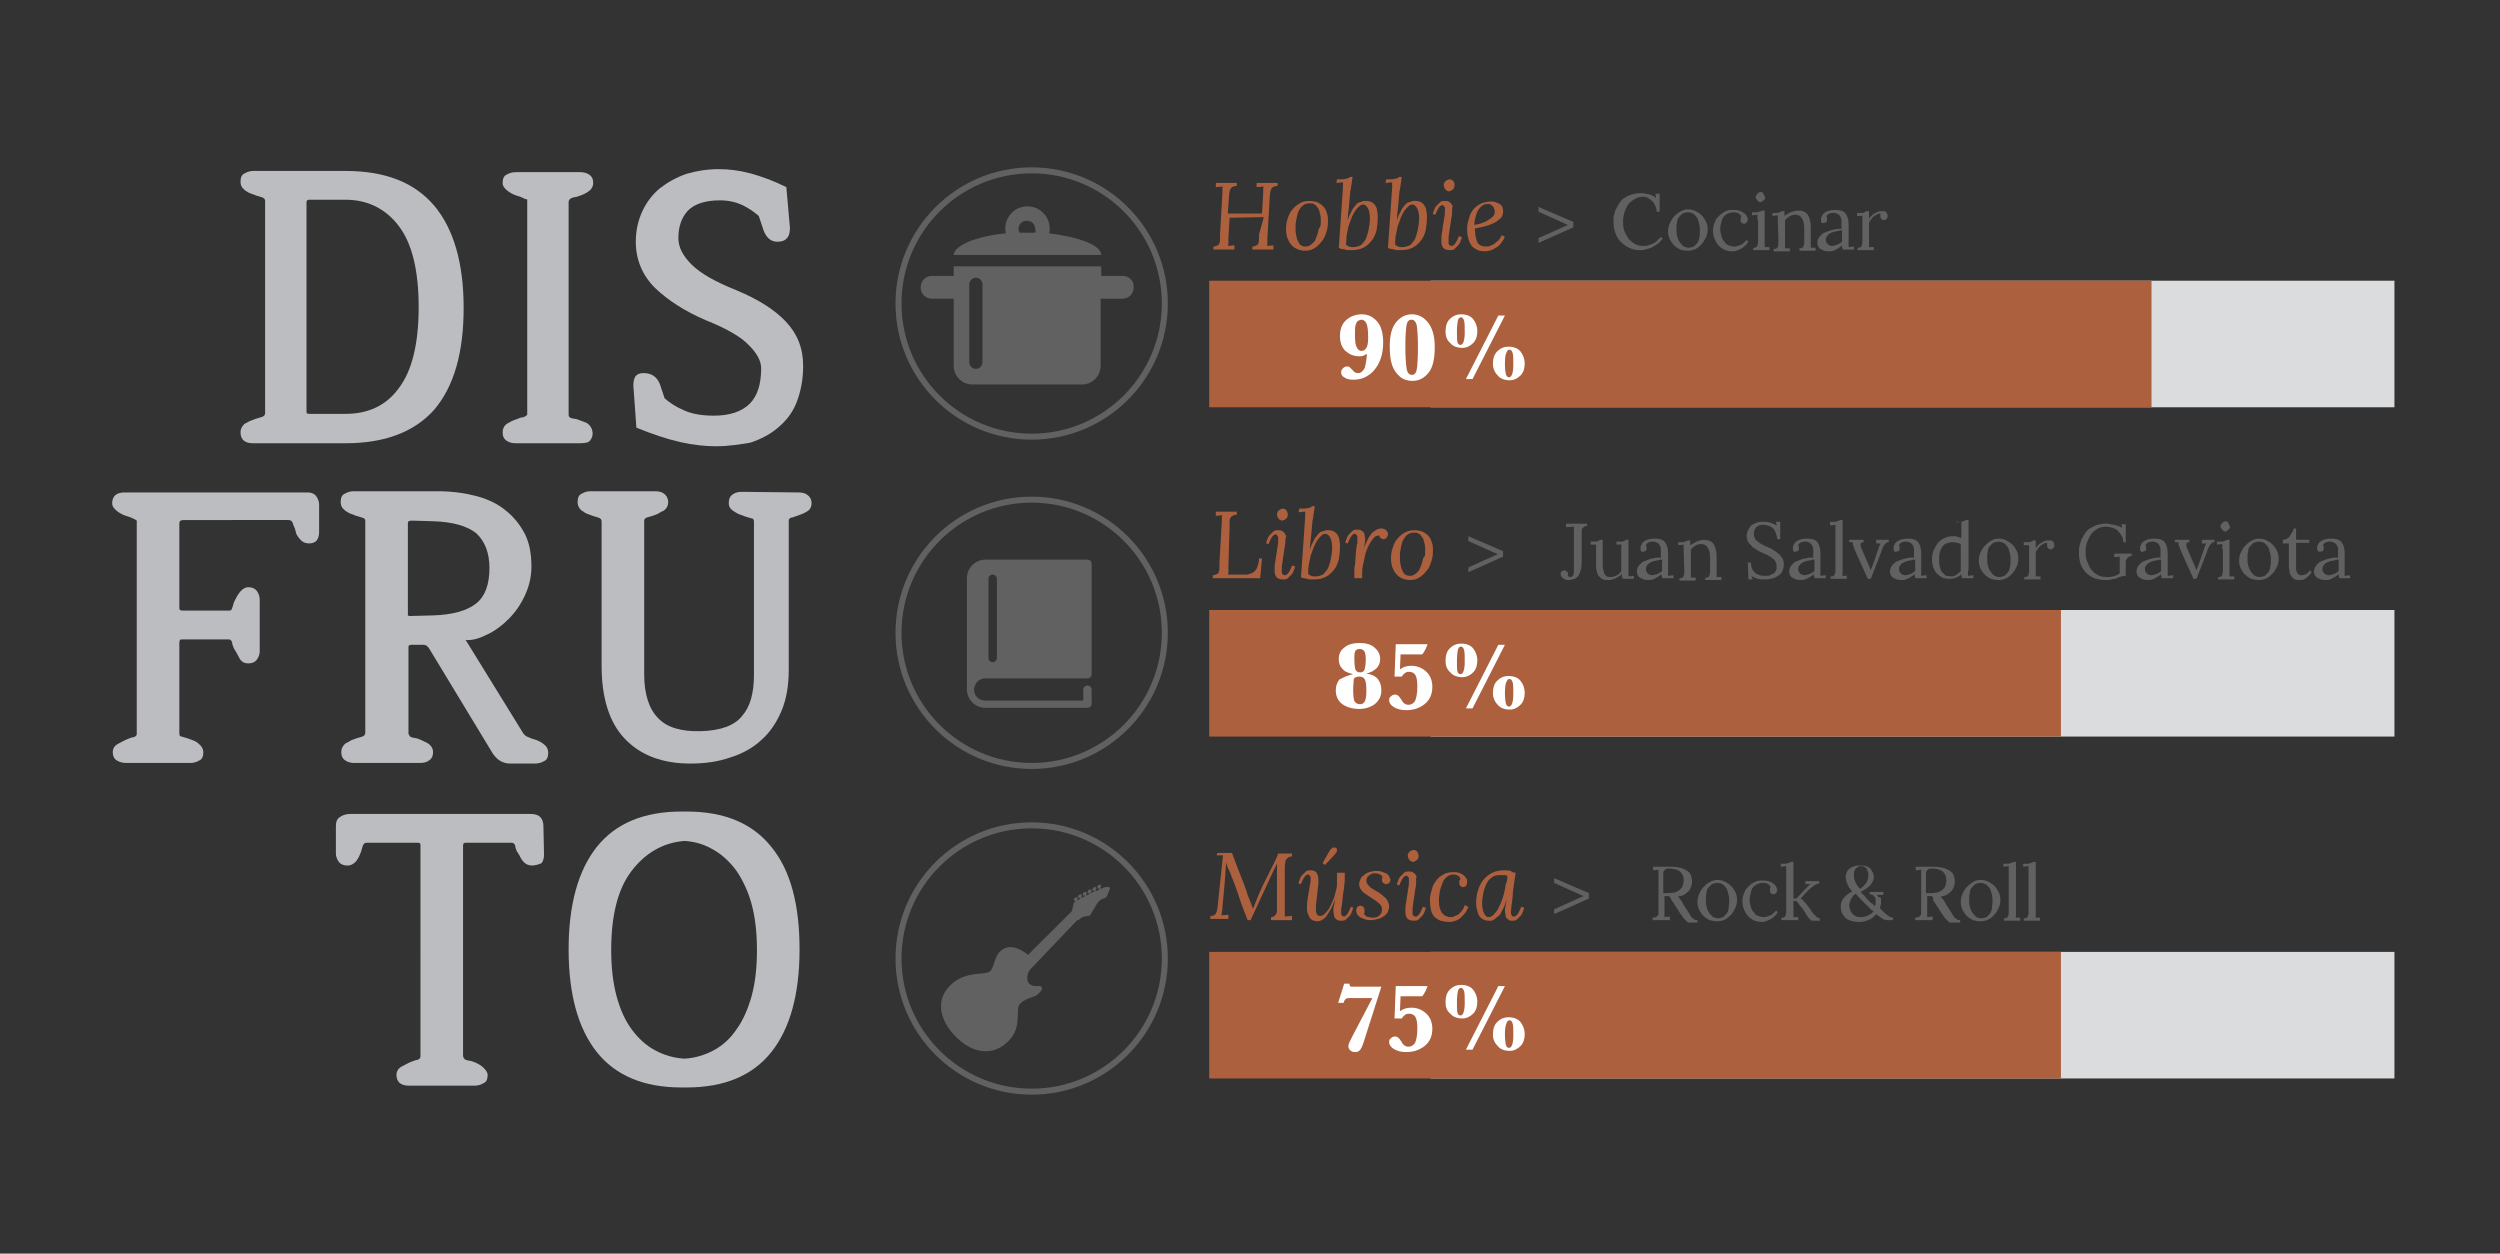 <?xml version="1.0" encoding="utf-8"?>
<!-- Generator: Adobe Illustrator 18.1.0, SVG Export Plug-In . SVG Version: 6.00 Build 0)  -->
<!DOCTYPE svg PUBLIC "-//W3C//DTD SVG 1.1//EN" "http://www.w3.org/Graphics/SVG/1.1/DTD/svg11.dtd">
<svg version="1.1" id="Capa_1" xmlns="http://www.w3.org/2000/svg" xmlns:xlink="http://www.w3.org/1999/xlink" x="0px" y="0px"
	 viewBox="0 0 416.8 209" enable-background="new 0 0 416.8 209" xml:space="preserve">
<rect x="0" y="0" width="416.8" height="209" fill="#333333" stroke="none"/>
<g>
	<g>
		<rect x="238.5" y="46.8" fill="#DBDCDE" width="160.7" height="21.1"/>
		<g>
			<circle fill="none" stroke="#616161" stroke-miterlimit="10" cx="172" cy="105.5" r="22.2"/>
			<g>
				<defs>
					<rect id="SVGID_1_" x="161.2" y="93.3" width="21.1" height="24.9"/>
				</defs>
				<clipPath id="SVGID_2_">
					<use xlink:href="#SVGID_1_"  overflow="visible"/>
				</clipPath>
				<path clip-path="url(#SVGID_2_)" fill="#616161" d="M164.3,113.1h16.9c0.1,0,0.1,0,0.1,0c0,0,0,0,0,0c0.4,0,0.7-0.3,0.7-0.7V94
					c0-0.4-0.3-0.7-0.7-0.7h-17c-1.7,0-3.1,1.4-3.1,3.1c0,0,0,0,0,0.1c0,1.6,0,16.3,0,18.3c0,0,0,0.1,0,0.1c0,1.7,1.3,3,2.9,3.1
					c0,0,0.1,0,0.1,0h17.1c0.4,0,0.7-0.3,0.7-0.7V115c0-0.4-0.3-0.7-0.7-0.7c-0.4,0-0.7,0.3-0.7,0.7v1.8h-16.4c-1,0-1.8-0.8-1.8-1.8
					c0,0,0,0,0,0c0,0,0-0.1,0-0.1C162.5,113.8,163.3,113.1,164.3,113.1 M164.8,96.5c0-0.4,0.3-0.7,0.7-0.7c0.4,0,0.7,0.3,0.7,0.7
					v13.2c0,0.4-0.3,0.7-0.7,0.7c-0.4,0-0.7-0.3-0.7-0.7V96.5z"/>
			</g>
		</g>
		<g>
			<circle fill="none" stroke="#616161" stroke-miterlimit="10" cx="172" cy="159.8" r="22.2"/>
			<path fill-rule="evenodd" clip-rule="evenodd" fill="#616161" d="M171.4,159.2c-1-0.8-2.5-1.7-3.9-1.1c-1.8,0.8-1.6,3-2.4,3.8
				c-0.8,0.8-4.1-0.2-6.7,2.4c-2.6,2.6-1.6,6,1,8.6c2.7,2.7,6.1,3.3,8.7,0.7c2.5-2.5,1-5.3,2-6.3c1-1,2.5-1,3-1.6
				c0.6-0.6,0.8-0.9,0.5-1.2c-0.3-0.3-1.2,0.2-2-0.5c-0.5-0.5-0.4-1.4,0-2.2l8-8.4c0.1,0,0.2,0,0.2,0c0.3-0.3,0.5-0.4,0.9-0.6
				c0.5-0.1,0.9,0,1.1-0.3l1-1.7c0.6-1.1,1.6-1,1.7-1.3l0.5-1.2c0.2-0.4-0.2-0.5-0.6-0.4c-0.2,0-0.5,0.1-0.9,0.3l-0.1-0.2
				c0.1,0,0.1-0.1,0.2-0.2l-0.1-0.3c-0.1,0-0.3-0.1-0.6,0.3l0.1,0.3c0.1,0,0.1,0,0.2,0l0.1,0.2c-0.2,0.1-0.4,0.2-0.6,0.3l-0.1-0.2
				c0.1,0,0.1-0.1,0.2-0.2l-0.1-0.3c-0.1,0-0.3-0.1-0.6,0.3l0.1,0.3c0.1,0,0.1,0,0.2,0l0.1,0.1c-0.2,0.1-0.4,0.2-0.6,0.3l-0.1-0.1
				c0.1,0,0.1-0.1,0.2-0.2l-0.1-0.3c-0.1,0-0.3-0.1-0.6,0.3l0.1,0.3c0.1,0,0.1,0,0.2,0l0.1,0.1c-0.2,0.1-0.4,0.2-0.6,0.3l-0.1-0.1
				c0.1,0,0.1-0.1,0.2-0.2l-0.1-0.3c-0.1,0-0.3-0.1-0.6,0.3l0.1,0.3c0.1,0,0.1,0,0.2,0l0.1,0.1c-0.2,0.1-0.4,0.2-0.6,0.3l-0.1-0.1
				c0.1,0,0.1-0.1,0.2-0.2l-0.1-0.3c-0.1,0-0.3-0.1-0.6,0.3l0.1,0.3c0.1,0,0.1,0,0.2,0l0.1,0.1c-0.2,0.1-0.4,0.3-0.6,0.4l0-0.1
				c0.1,0,0.1-0.1,0.2-0.2l-0.1-0.3c-0.1,0-0.3-0.1-0.6,0.3l0.1,0.3c0.1,0,0.1,0,0.2,0l0,0.1c-0.2,0.1-0.3,0.3-0.3,0.3l-0.3,1.3
				c0,0,0,0,0,0L171.4,159.2z"/>
		</g>
		<rect x="201.6" y="46.8" fill="#AC603E" width="157.1" height="21.1"/>
		<g>
			<g>
				<path fill="#AC603E" d="M210.7,36.2l-5.7,0.1l-0.2,3.4c0,0.3,0,0.5,0,0.8c0,0.2,0,0.4-0.1,0.5l1.1-0.1l0,0.7h-3.5l0-0.5
					c0.3,0,0.5-0.1,0.7-0.2c0.2-0.1,0.3-0.2,0.3-0.4c0.1-0.2,0.1-0.4,0.1-0.6c0-0.2,0-0.5,0-0.8l0.4-6.9c0-0.2,0-0.4,0-0.6
					c0-0.2,0-0.4,0.1-0.5l-1.2,0.1l0-0.7h3.5l0,0.5c-0.3,0-0.5,0.1-0.6,0.1c-0.2,0.1-0.3,0.2-0.4,0.3c-0.1,0.1-0.1,0.3-0.2,0.5
					c0,0.2-0.1,0.5-0.1,0.8l-0.2,2.9h5.7l0.2-3.4c0-0.2,0-0.4,0-0.6c0-0.2,0-0.4,0.1-0.5l-1.2,0.1l0-0.7h3.5l0,0.5
					c-0.3,0-0.5,0.1-0.6,0.1c-0.2,0.1-0.3,0.2-0.4,0.3c-0.1,0.1-0.1,0.3-0.2,0.5c0,0.2-0.1,0.5-0.1,0.8l-0.4,7c0,0.3,0,0.5,0,0.8
					c0,0.2,0,0.4-0.1,0.5l1.1-0.1l0,0.7h-3.5l0-0.5c0.3,0,0.5-0.1,0.7-0.2c0.2-0.1,0.3-0.2,0.3-0.4c0.1-0.2,0.1-0.4,0.1-0.6
					c0-0.2,0-0.5,0-0.8L210.7,36.2z"/>
				<path fill="#AC603E" d="M217.6,41.8c-0.5,0-1-0.1-1.4-0.3c-0.4-0.2-0.7-0.4-1-0.8c-0.3-0.3-0.4-0.7-0.6-1.1
					c-0.1-0.4-0.2-0.9-0.2-1.4c0-0.6,0.1-1.3,0.3-1.8c0.2-0.6,0.4-1.1,0.8-1.5c0.3-0.4,0.8-0.8,1.2-1c0.5-0.3,1-0.4,1.7-0.4
					c0.4,0,0.8,0.1,1.2,0.2c0.4,0.2,0.7,0.4,1,0.7c0.3,0.3,0.5,0.7,0.6,1.1c0.2,0.4,0.2,0.9,0.2,1.5c0,0.6-0.1,1.3-0.3,1.8
					c-0.2,0.6-0.4,1.1-0.8,1.5c-0.3,0.4-0.7,0.8-1.2,1.1C218.8,41.6,218.3,41.8,217.6,41.8z M220.2,37.2c0-0.2,0-0.5,0-0.8
					c0-0.3-0.1-0.5-0.1-0.7c-0.1-0.2-0.1-0.5-0.2-0.7c-0.1-0.2-0.2-0.4-0.4-0.6c-0.1-0.2-0.3-0.3-0.5-0.4c-0.2-0.1-0.4-0.1-0.7-0.1
					c-0.4,0-0.7,0.1-1,0.3c-0.3,0.2-0.5,0.5-0.7,0.8c-0.2,0.3-0.3,0.8-0.4,1.2c-0.1,0.5-0.2,1-0.2,1.5c0,0.2,0,0.5,0,0.8
					c0,0.3,0.1,0.5,0.1,0.8c0.1,0.2,0.1,0.5,0.2,0.7c0.1,0.2,0.2,0.4,0.3,0.6c0.1,0.2,0.3,0.3,0.5,0.4c0.2,0.1,0.4,0.1,0.6,0.1
					c0.3,0,0.5-0.1,0.7-0.2c0.2-0.1,0.4-0.3,0.6-0.5c0.2-0.2,0.3-0.4,0.4-0.7c0.1-0.3,0.2-0.5,0.3-0.8c0.1-0.3,0.1-0.6,0.2-0.8
					C220.1,37.9,220.2,37.6,220.2,37.2z"/>
				<path fill="#AC603E" d="M225.1,32.2c-0.1,0.7-0.1,1.4-0.2,2.2c-0.1,0.8-0.2,1.6-0.2,2.4h0c0.1-0.5,0.3-1,0.5-1.3
					c0.2-0.4,0.3-0.7,0.5-0.9c0.2-0.3,0.4-0.5,0.5-0.6c0.2-0.2,0.4-0.3,0.6-0.3c0.2-0.1,0.4-0.1,0.5-0.2c0.2,0,0.3,0,0.5,0
					c0.4,0,0.7,0.1,0.9,0.2c0.3,0.2,0.5,0.4,0.6,0.6c0.2,0.3,0.3,0.6,0.3,0.9c0.1,0.4,0.1,0.7,0.1,1.1c0,0.7-0.1,1.4-0.2,2.1
					c-0.2,0.7-0.4,1.2-0.8,1.7c-0.4,0.5-0.8,0.9-1.4,1.2c-0.6,0.3-1.2,0.4-2,0.4c-0.1,0-0.3,0-0.5,0c-0.2,0-0.4,0-0.5-0.1
					c-0.2,0-0.4-0.1-0.6-0.1c-0.2,0-0.4-0.1-0.5-0.2c0.3-4,0.5-7.3,0.7-10.1c0-0.1,0-0.2,0-0.3s0-0.1,0-0.2c0-0.1,0-0.1,0-0.1
					c0,0,0-0.1,0-0.2l-1.1,0.1l0.1-0.6c0.3,0,0.6,0,0.9,0c0.2,0,0.4-0.1,0.6-0.1c0.2,0,0.3-0.1,0.4-0.1c0.1-0.1,0.2-0.1,0.2-0.2h0.5
					c0,0.2-0.1,0.5-0.1,0.7c0,0.2-0.1,0.5-0.1,0.7c0,0.2-0.1,0.5-0.1,0.7C225.1,31.8,225.1,32,225.1,32.2z M224.4,40.8
					c0.1,0.1,0.3,0.2,0.5,0.3c0.2,0.1,0.4,0.1,0.7,0.1c0.4,0,0.7-0.1,1-0.2c0.3-0.1,0.5-0.3,0.7-0.6c0.2-0.2,0.4-0.5,0.5-0.8
					c0.1-0.3,0.2-0.6,0.3-1c0.1-0.3,0.1-0.7,0.2-1c0-0.3,0.1-0.7,0.1-1c0-0.8-0.1-1.4-0.3-1.8c-0.2-0.4-0.5-0.7-0.8-0.7
					c-0.3,0-0.5,0.1-0.7,0.3c-0.2,0.2-0.5,0.5-0.7,0.8c-0.2,0.3-0.4,0.7-0.6,1.2c-0.2,0.5-0.3,0.9-0.5,1.4c-0.1,0.5-0.2,1-0.3,1.5
					C224.5,39.9,224.4,40.4,224.4,40.8z"/>
				<path fill="#AC603E" d="M233.3,32.2c-0.1,0.7-0.1,1.4-0.2,2.2c-0.1,0.8-0.2,1.6-0.2,2.4h0c0.1-0.5,0.3-1,0.5-1.3
					c0.2-0.4,0.3-0.7,0.5-0.9c0.2-0.3,0.4-0.5,0.5-0.6c0.2-0.2,0.4-0.3,0.6-0.3c0.2-0.1,0.4-0.1,0.5-0.2c0.2,0,0.3,0,0.5,0
					c0.4,0,0.7,0.1,0.9,0.2c0.3,0.2,0.5,0.4,0.6,0.6c0.2,0.3,0.3,0.6,0.3,0.9c0.1,0.4,0.1,0.7,0.1,1.1c0,0.7-0.1,1.4-0.2,2.1
					c-0.2,0.7-0.4,1.2-0.8,1.7c-0.4,0.5-0.8,0.9-1.4,1.2c-0.6,0.3-1.2,0.4-2,0.4c-0.1,0-0.3,0-0.5,0c-0.2,0-0.4,0-0.5-0.1
					c-0.2,0-0.4-0.1-0.6-0.1c-0.2,0-0.4-0.1-0.5-0.2c0.3-4,0.5-7.3,0.7-10.1c0-0.1,0-0.2,0-0.3c0-0.1,0-0.1,0-0.2c0-0.1,0-0.1,0-0.1
					c0,0,0-0.1,0-0.2l-1.1,0.1l0.1-0.6c0.3,0,0.6,0,0.9,0c0.2,0,0.4-0.1,0.6-0.1c0.2,0,0.3-0.1,0.4-0.1c0.1-0.1,0.2-0.1,0.2-0.2h0.5
					c0,0.2-0.1,0.5-0.1,0.7c0,0.2-0.1,0.5-0.1,0.7c0,0.2-0.1,0.5-0.1,0.7C233.3,31.8,233.3,32,233.3,32.2z M232.6,40.8
					c0.1,0.1,0.3,0.2,0.5,0.3c0.2,0.1,0.4,0.1,0.7,0.1c0.4,0,0.7-0.1,1-0.2c0.3-0.1,0.5-0.3,0.7-0.6c0.2-0.2,0.4-0.5,0.5-0.8
					c0.1-0.3,0.2-0.6,0.3-1c0.1-0.3,0.1-0.7,0.2-1c0-0.3,0.1-0.7,0.1-1c0-0.8-0.1-1.4-0.3-1.8c-0.2-0.4-0.5-0.7-0.8-0.7
					c-0.3,0-0.5,0.1-0.7,0.3c-0.2,0.2-0.5,0.5-0.7,0.8c-0.2,0.3-0.4,0.7-0.6,1.2c-0.2,0.5-0.3,0.9-0.5,1.4c-0.1,0.5-0.2,1-0.3,1.5
					C232.6,39.9,232.6,40.4,232.6,40.8z"/>
				<path fill="#AC603E" d="M242.1,35.1c0,0.3,0,0.7-0.1,1.1c-0.1,0.4-0.1,0.9-0.2,1.3c-0.1,0.5-0.1,0.9-0.2,1.4
					c-0.1,0.5-0.1,0.9-0.1,1.4c0,0.2,0,0.4,0.1,0.5c0.1,0.1,0.2,0.2,0.4,0.2c0.1,0,0.2,0,0.3-0.1c0.1-0.1,0.2-0.1,0.3-0.3
					c0.1-0.1,0.2-0.3,0.3-0.5c0.1-0.2,0.2-0.4,0.3-0.7l0.5,0.1c0,0.2-0.1,0.5-0.2,0.7c-0.1,0.3-0.2,0.5-0.4,0.7
					c-0.2,0.2-0.4,0.4-0.6,0.6c-0.2,0.2-0.5,0.2-0.8,0.2c-1,0-1.4-0.5-1.4-1.5c0-0.5,0-0.9,0.1-1.4c0.1-0.4,0.1-0.9,0.2-1.3
					c0.1-0.4,0.1-0.9,0.2-1.3c0.1-0.4,0.1-0.9,0.1-1.3c0-0.1,0-0.1,0-0.2c0-0.1,0-0.2-0.1-0.2c0-0.1-0.1-0.1-0.1-0.2
					c-0.1,0-0.1-0.1-0.2-0.1c-0.1,0-0.2,0-0.3,0.1c-0.1,0.1-0.2,0.1-0.3,0.3c-0.1,0.1-0.2,0.3-0.3,0.5c-0.1,0.2-0.2,0.4-0.3,0.7
					l-0.4-0.1c0-0.2,0.1-0.4,0.2-0.7c0.1-0.3,0.2-0.5,0.4-0.7c0.2-0.2,0.4-0.4,0.6-0.6c0.2-0.2,0.5-0.2,0.8-0.2c0.2,0,0.4,0,0.6,0.1
					c0.2,0.1,0.3,0.2,0.4,0.3c0.1,0.1,0.2,0.3,0.3,0.5C242.1,34.6,242.1,34.8,242.1,35.1z M242.5,30.9c0,0.1,0,0.3-0.1,0.4
					c0,0.1-0.1,0.2-0.2,0.3c-0.1,0.1-0.2,0.1-0.3,0.2c-0.1,0-0.2,0.1-0.3,0.1c-0.1,0-0.2,0-0.3-0.1c-0.1,0-0.2-0.1-0.3-0.2
					c-0.1-0.1-0.1-0.2-0.2-0.3c0-0.1-0.1-0.2-0.1-0.4c0-0.1,0-0.3,0.1-0.4c0-0.1,0.1-0.2,0.2-0.3c0.1-0.1,0.2-0.1,0.3-0.2
					c0.1,0,0.2-0.1,0.3-0.1c0.3,0,0.5,0.1,0.6,0.2C242.5,30.4,242.5,30.6,242.5,30.9z"/>
				<path fill="#AC603E" d="M250.6,35.3c0,0.3-0.1,0.6-0.2,0.8c-0.1,0.2-0.3,0.4-0.6,0.6c-0.2,0.2-0.5,0.4-0.8,0.5
					c-0.3,0.1-0.6,0.3-1,0.4c-0.3,0.1-0.7,0.2-1.1,0.3c-0.4,0.1-0.7,0.1-1,0.2c0,1,0.2,1.8,0.4,2.3c0.3,0.5,0.8,0.7,1.4,0.7
					c0.2,0,0.5,0,0.7-0.1c0.2-0.1,0.5-0.2,0.7-0.3c0.2-0.2,0.4-0.4,0.7-0.6c0.2-0.2,0.4-0.5,0.6-0.9l0.5,0.3
					c-0.4,0.8-0.9,1.5-1.5,1.8c-0.6,0.4-1.2,0.6-1.9,0.6c-0.5,0-1-0.1-1.3-0.3c-0.4-0.2-0.7-0.4-0.9-0.7c-0.2-0.3-0.4-0.7-0.5-1.1
					c-0.1-0.4-0.2-0.9-0.2-1.4c0-0.4,0-0.8,0.1-1.2c0.1-0.4,0.2-0.8,0.3-1.1c0.1-0.4,0.3-0.7,0.5-1c0.2-0.3,0.5-0.6,0.8-0.8
					c0.3-0.2,0.6-0.4,1-0.5c0.4-0.1,0.8-0.2,1.2-0.2c0.3,0,0.6,0,0.8,0.1c0.3,0.1,0.5,0.2,0.7,0.3c0.2,0.1,0.4,0.3,0.5,0.6
					C250.5,34.6,250.6,34.9,250.6,35.3z M248.1,34c-0.4,0-0.7,0.1-1,0.3c-0.3,0.2-0.5,0.5-0.7,0.8c-0.2,0.3-0.3,0.7-0.4,1.1
					c-0.1,0.4-0.2,0.8-0.2,1.3c0.4-0.1,0.8-0.1,1.2-0.3c0.4-0.1,0.8-0.3,1.1-0.5c0.3-0.2,0.6-0.4,0.8-0.6c0.2-0.2,0.3-0.5,0.3-0.8
					c0-0.2,0-0.3-0.1-0.5c0-0.1-0.1-0.3-0.2-0.4c-0.1-0.1-0.2-0.2-0.4-0.3C248.5,34,248.3,34,248.1,34z"/>
				<path fill="#616161" d="M262.3,37.9l-5.8,2.6v-0.8l4.9-2.2l-4.9-2.2v-0.8l5.8,2.5V37.9z"/>
				<path fill="#616161" d="M274,32.8c-0.5,0-0.9,0.1-1.3,0.3c-0.4,0.2-0.8,0.5-1.1,0.8c-0.3,0.4-0.5,0.8-0.7,1.3
					c-0.2,0.5-0.3,1.1-0.3,1.7c0,0.4,0,0.8,0.1,1.2c0.1,0.4,0.2,0.7,0.4,1c0.2,0.3,0.3,0.6,0.5,0.8c0.2,0.2,0.4,0.4,0.7,0.6
					c0.3,0.2,0.5,0.3,0.8,0.4c0.3,0.1,0.6,0.1,0.9,0.1c0.3,0,0.6,0,0.8-0.1c0.3-0.1,0.6-0.2,0.8-0.3c0.3-0.1,0.5-0.3,0.7-0.5
					c0.2-0.2,0.4-0.4,0.6-0.6l0.3,0.3c-0.3,0.4-0.6,0.7-0.9,0.9c-0.3,0.2-0.6,0.4-1,0.6c-0.3,0.1-0.6,0.2-1,0.3
					c-0.3,0.1-0.6,0.1-0.9,0.1c-0.7,0-1.2-0.1-1.8-0.4c-0.5-0.2-1-0.6-1.4-1c-0.4-0.4-0.7-0.9-0.9-1.5c-0.2-0.6-0.3-1.2-0.3-1.8
					c0-0.4,0-0.8,0.1-1.2c0.1-0.4,0.2-0.8,0.4-1.1c0.2-0.4,0.4-0.7,0.6-1c0.2-0.3,0.5-0.6,0.9-0.8c0.3-0.2,0.7-0.4,1.1-0.5
					c0.4-0.1,0.9-0.2,1.4-0.2c0.5,0,1,0.1,1.4,0.2c0.4,0.1,0.8,0.3,1.2,0.6l-0.1-0.7h0.7v3h-0.5c0-0.4-0.1-0.8-0.3-1.1
					c-0.1-0.3-0.3-0.6-0.6-0.8c-0.2-0.2-0.5-0.4-0.8-0.5C274.7,32.9,274.4,32.8,274,32.8z"/>
				<path fill="#616161" d="M281.4,34.9c0.5,0,0.9,0.1,1.3,0.3c0.4,0.2,0.7,0.4,1,0.7c0.3,0.3,0.5,0.6,0.7,1
					c0.2,0.4,0.3,0.8,0.3,1.3c0,0.5-0.1,1-0.3,1.4c-0.2,0.4-0.4,0.8-0.7,1.1c-0.3,0.3-0.6,0.6-1,0.8c-0.4,0.2-0.8,0.3-1.3,0.3
					c-0.5,0-0.9-0.1-1.3-0.2c-0.4-0.2-0.7-0.4-1-0.7c-0.3-0.3-0.5-0.6-0.7-1c-0.2-0.4-0.3-0.8-0.3-1.3c0-0.5,0.1-1,0.3-1.4
					c0.2-0.4,0.4-0.8,0.7-1.1c0.3-0.3,0.6-0.6,1-0.8C280.6,35,281,34.9,281.4,34.9z M281.4,35.4c-0.3,0-0.6,0.1-0.9,0.2
					c-0.2,0.2-0.4,0.4-0.6,0.6c-0.2,0.3-0.3,0.5-0.3,0.9c-0.1,0.3-0.1,0.7-0.1,1c0,0.4,0,0.8,0.1,1.2c0.1,0.4,0.2,0.7,0.4,1
					c0.2,0.3,0.4,0.5,0.6,0.7c0.3,0.2,0.6,0.3,0.9,0.3c0.3,0,0.6-0.1,0.9-0.2c0.2-0.2,0.4-0.4,0.6-0.6c0.1-0.3,0.3-0.5,0.3-0.9
					c0.1-0.3,0.1-0.7,0.1-1c0-0.4,0-0.8-0.1-1.2c-0.1-0.4-0.2-0.7-0.3-1c-0.2-0.3-0.4-0.5-0.6-0.7C282.1,35.5,281.8,35.4,281.4,35.4
					z"/>
				<path fill="#616161" d="M290.3,36.1c-0.1-0.2-0.1-0.3-0.3-0.4c-0.1-0.1-0.2-0.2-0.4-0.2c-0.1-0.1-0.3-0.1-0.4-0.1
					c-0.1,0-0.2,0-0.3,0c-0.3,0-0.6,0.1-0.8,0.2c-0.3,0.1-0.5,0.3-0.7,0.5c-0.2,0.2-0.3,0.5-0.4,0.9c-0.1,0.3-0.2,0.7-0.2,1.2
					c0,0.4,0.1,0.8,0.2,1.2c0.1,0.4,0.3,0.7,0.5,0.9c0.2,0.3,0.4,0.5,0.7,0.6c0.3,0.1,0.6,0.2,0.9,0.2c0.2,0,0.4,0,0.6-0.1
					c0.2-0.1,0.4-0.1,0.6-0.2c0.2-0.1,0.3-0.2,0.5-0.4c0.2-0.1,0.3-0.3,0.4-0.4l0.3,0.3c-0.2,0.3-0.4,0.5-0.6,0.7
					c-0.2,0.2-0.5,0.4-0.7,0.5c-0.2,0.1-0.5,0.2-0.7,0.3c-0.2,0.1-0.5,0.1-0.7,0.1c-0.4,0-0.9-0.1-1.2-0.2c-0.4-0.2-0.7-0.4-1-0.7
					c-0.3-0.3-0.5-0.6-0.7-1.1c-0.2-0.4-0.3-0.9-0.3-1.4c0-0.3,0-0.6,0.1-0.9c0.1-0.3,0.2-0.6,0.3-0.8c0.1-0.3,0.3-0.5,0.5-0.7
					c0.2-0.2,0.4-0.4,0.7-0.6c0.3-0.2,0.5-0.3,0.8-0.4c0.3-0.1,0.6-0.1,0.9-0.1c0.4,0,0.7,0,1,0.1c0.3,0.1,0.6,0.2,0.8,0.4
					c0.2,0.1,0.4,0.3,0.5,0.5c0.1,0.2,0.2,0.4,0.2,0.6c0,0.2-0.1,0.3-0.2,0.5c-0.1,0.1-0.3,0.2-0.4,0.2c-0.1,0-0.2,0-0.3-0.1
					c-0.1,0-0.1-0.1-0.2-0.1c0-0.1-0.1-0.1-0.1-0.2c0-0.1,0-0.1,0-0.2c0-0.1,0-0.2,0-0.3C290.2,36.2,290.3,36.2,290.3,36.1z"/>
				<path fill="#616161" d="M293,36.7c0-0.1,0-0.3,0-0.4c0-0.1,0-0.3,0-0.5l-0.9,0.1v-0.5c0.3,0,0.5,0,0.7,0c0.2,0,0.3,0,0.5-0.1
					c0.1,0,0.2-0.1,0.3-0.1c0.1,0,0.1-0.1,0.2-0.1h0.4v5.2c0,0.2,0,0.3,0,0.5c0,0.1,0,0.3,0,0.4l0.8,0v0.5h-2.7v-0.4
					c0.2,0,0.4,0,0.5-0.1c0.1-0.1,0.2-0.2,0.2-0.3c0-0.1,0.1-0.3,0.1-0.5c0-0.2,0-0.4,0-0.6V36.7z M294.3,32.9c0,0.1,0,0.2-0.1,0.3
					c0,0.1-0.1,0.2-0.2,0.2c-0.1,0.1-0.1,0.1-0.2,0.2c-0.1,0-0.2,0.1-0.3,0.1c-0.1,0-0.2,0-0.3-0.1c-0.1,0-0.2-0.1-0.2-0.2
					c-0.1-0.1-0.1-0.2-0.2-0.2c0-0.1-0.1-0.2-0.1-0.3c0-0.1,0-0.2,0.1-0.3c0-0.1,0.1-0.2,0.2-0.3c0.1-0.1,0.1-0.1,0.2-0.2
					c0.1,0,0.2-0.1,0.3-0.1c0.1,0,0.2,0,0.3,0.1c0.1,0,0.2,0.1,0.2,0.2c0.1,0.1,0.1,0.2,0.1,0.3C294.2,32.7,294.3,32.8,294.3,32.9z"
					/>
				<path fill="#616161" d="M296.4,36.7c0-0.1,0-0.3,0-0.4c0-0.1,0-0.3,0-0.4l-0.9,0.1v-0.5c0.3,0,0.5,0,0.7,0c0.2,0,0.3,0,0.4-0.1
					c0.1,0,0.2-0.1,0.3-0.1c0.1,0,0.1-0.1,0.2-0.1h0.4c0,0.1,0,0.2,0,0.3c0,0.1,0,0.3,0,0.5c0.1-0.1,0.3-0.2,0.5-0.3
					c0.2-0.1,0.3-0.2,0.5-0.3c0.2-0.1,0.4-0.1,0.6-0.2c0.2,0,0.4-0.1,0.6-0.1c0.8,0,1.3,0.2,1.7,0.7c0.3,0.5,0.5,1.2,0.5,2.2v2.4
					c0,0.2,0,0.3,0,0.5c0,0.1,0,0.3,0,0.4l0.8,0v0.5h-2.7v-0.4c0.2,0,0.4,0,0.5-0.1c0.1-0.1,0.2-0.2,0.2-0.3c0-0.1,0.1-0.3,0.1-0.5
					c0-0.2,0-0.4,0-0.6v-1.8c0-0.7-0.1-1.3-0.4-1.7c-0.2-0.4-0.6-0.6-1.1-0.6c-0.2,0-0.3,0-0.5,0.1c-0.2,0-0.3,0.1-0.5,0.2
					c-0.1,0.1-0.3,0.2-0.4,0.3c-0.1,0.1-0.2,0.2-0.3,0.3c0,0.1,0,0.2,0,0.2c0,0.1,0,0.2,0,0.3l0,3.3c0,0.2,0,0.3,0,0.5
					c0,0.1,0,0.3,0,0.4l0.8,0v0.5h-2.7v-0.4c0.2,0,0.4,0,0.5-0.1c0.1-0.1,0.2-0.2,0.2-0.3c0-0.1,0.1-0.3,0.1-0.5c0-0.2,0-0.4,0-0.6
					L296.4,36.7z"/>
				<path fill="#616161" d="M303.6,36.5c0-0.2,0.1-0.4,0.2-0.6c0.1-0.2,0.3-0.4,0.5-0.5c0.2-0.1,0.5-0.3,0.8-0.3
					c0.3-0.1,0.7-0.1,1-0.1c0.7,0,1.3,0.2,1.6,0.6c0.3,0.4,0.5,1,0.5,1.8l0,2.9c0,0.1,0,0.3,0,0.4c0,0.1,0,0.3,0,0.5l0.9-0.1v0.5
					h-1.9c0-0.1,0-0.3-0.1-0.4c0-0.1,0-0.2,0-0.3c-0.3,0.3-0.6,0.5-1,0.7c-0.3,0.2-0.7,0.3-1.1,0.3c-0.3,0-0.6,0-0.9-0.1
					c-0.2-0.1-0.4-0.2-0.6-0.3c-0.2-0.1-0.3-0.3-0.4-0.5c-0.1-0.2-0.1-0.4-0.1-0.6c0-0.3,0.1-0.5,0.2-0.7c0.1-0.2,0.3-0.4,0.5-0.6
					c0.2-0.2,0.4-0.3,0.7-0.4c0.3-0.1,0.5-0.2,0.8-0.3c0.3-0.1,0.6-0.1,0.9-0.2c0.3,0,0.6-0.1,0.9,0v-0.8c0-0.2,0-0.4,0-0.7
					c0-0.2-0.1-0.4-0.2-0.6c-0.1-0.2-0.2-0.3-0.4-0.4c-0.2-0.1-0.4-0.2-0.6-0.2c-0.1,0-0.3,0-0.4,0c-0.1,0-0.3,0.1-0.4,0.1
					s-0.2,0.1-0.3,0.2c-0.1,0.1-0.2,0.2-0.2,0.3c0.1,0.1,0.1,0.2,0.1,0.2c0,0.1,0,0.2,0,0.3c0,0.1,0,0.1,0,0.2
					c0,0.1-0.1,0.1-0.1,0.2c0,0.1-0.1,0.1-0.2,0.1c-0.1,0-0.2,0.1-0.3,0.1c-0.2,0-0.3-0.1-0.4-0.2C303.6,36.8,303.6,36.6,303.6,36.5
					z M307.1,38.4c-0.2,0-0.4,0-0.6,0.1c-0.2,0-0.4,0.1-0.6,0.1c-0.2,0.1-0.4,0.1-0.6,0.2c-0.2,0.1-0.3,0.2-0.5,0.3
					c-0.1,0.1-0.2,0.3-0.3,0.4c-0.1,0.2-0.1,0.3-0.1,0.5c0,0.2,0,0.3,0.1,0.4c0.1,0.1,0.1,0.2,0.2,0.3c0.1,0.1,0.2,0.1,0.3,0.2
					c0.1,0,0.2,0.1,0.4,0.1c0.2,0,0.3,0,0.5-0.1c0.2,0,0.3-0.1,0.4-0.1c0.1-0.1,0.3-0.1,0.4-0.2c0.1-0.1,0.3-0.2,0.4-0.3V38.4z"/>
				<path fill="#616161" d="M313.5,35.6c-0.2,0-0.3,0-0.5,0.1c-0.2,0.1-0.3,0.2-0.5,0.3c-0.2,0.1-0.3,0.3-0.5,0.5
					c-0.1,0.2-0.3,0.4-0.4,0.6l0,3.2c0,0.2,0,0.3,0,0.5c0,0.1,0,0.3,0,0.4l0.8,0v0.5h-2.7v-0.4c0.2,0,0.4,0,0.5-0.1
					c0.1-0.1,0.2-0.2,0.2-0.3c0-0.1,0.1-0.3,0.1-0.5c0-0.2,0-0.4,0-0.6v-3c0-0.1,0-0.3,0-0.4c0-0.1,0-0.3,0-0.4l-0.9,0v-0.5h0.4
					c0.2,0,0.3,0,0.5,0c0.1,0,0.2,0,0.3-0.1c0.1,0,0.2-0.1,0.2-0.1c0.1,0,0.1-0.1,0.2-0.1h0.4c0,0.1,0,0.3,0,0.5c0,0.2,0,0.5,0,0.8
					c0.1-0.2,0.2-0.3,0.4-0.5c0.2-0.2,0.3-0.3,0.5-0.4c0.2-0.1,0.4-0.2,0.6-0.3c0.2-0.1,0.4-0.1,0.7-0.1c0.1,0,0.2,0,0.3,0
					c0.1,0,0.2,0.1,0.3,0.1c0.1,0.1,0.1,0.2,0.2,0.3c0.1,0.1,0.1,0.2,0.1,0.4c0,0.1,0,0.1,0,0.2c0,0.1-0.1,0.1-0.1,0.2
					c-0.1,0.1-0.1,0.1-0.2,0.2c-0.1,0-0.2,0.1-0.3,0.1c-0.1,0-0.2,0-0.3-0.1c-0.1,0-0.1-0.1-0.2-0.2c-0.1-0.1-0.1-0.1-0.1-0.2
					C313.5,35.8,313.5,35.7,313.5,35.6z"/>
			</g>
		</g>
		<g>
			<g>
				<path fill="#FFFFFF" d="M227.9,59c-0.2,0.1-0.4,0.2-0.6,0.3c-0.2,0.1-0.5,0.1-0.7,0.1c-0.9,0-1.6-0.3-2.3-0.9
					c-0.6-0.6-0.9-1.4-0.9-2.5c0-1.2,0.4-2.1,1.1-2.7c0.7-0.6,1.6-0.9,2.5-0.9c1.1,0,1.9,0.4,2.6,1.2c0.7,0.8,1,2,1,3.5
					c0,1.9-0.5,3.4-1.4,4.5c-0.9,1.1-2.1,1.7-3.5,1.7c-0.7,0-1.2-0.1-1.6-0.4c-0.4-0.2-0.5-0.5-0.5-0.9c0-0.2,0.1-0.4,0.3-0.6
					c0.2-0.2,0.4-0.3,0.6-0.3c0.2,0,0.4,0,0.5,0.1c0.1,0.1,0.3,0.3,0.5,0.5c0.2,0.3,0.5,0.5,0.9,0.5c0.5,0,0.8-0.3,1.1-0.8
					C227.6,61.2,227.8,60.3,227.9,59z M225.9,56c0,0.9,0.1,1.6,0.3,1.9c0.2,0.4,0.4,0.6,0.8,0.6c0.4,0,0.6-0.2,0.8-0.5
					c0.2-0.3,0.3-0.9,0.3-1.7c0-1.2-0.1-2-0.3-2.4c-0.2-0.4-0.5-0.6-0.8-0.6c-0.2,0-0.4,0.1-0.6,0.2c-0.2,0.1-0.3,0.4-0.4,0.7
					C225.9,54.5,225.9,55.1,225.9,56z"/>
				<path fill="#FFFFFF" d="M231.7,57.8c0-1.8,0.3-3.1,1-4c0.7-0.9,1.6-1.4,2.7-1.4c1.1,0,2,0.5,2.7,1.4c0.7,0.9,1.1,2.2,1.1,4
					c0,2-0.3,3.4-1,4.3c-0.7,0.9-1.6,1.4-2.7,1.4c-0.8,0-1.5-0.2-2.1-0.7c-0.6-0.5-1-1.1-1.3-1.9C231.8,60,231.7,59,231.7,57.8z
					 M234.3,57.8c0,1.7,0.1,2.9,0.2,3.6c0.1,0.7,0.4,1.1,0.9,1.1c0.4,0,0.7-0.3,0.8-0.9c0.1-0.6,0.2-1.8,0.2-3.7
					c0-1.8-0.1-3-0.2-3.7c-0.2-0.6-0.4-0.9-0.9-0.9c-0.4,0-0.7,0.3-0.8,0.9C234.4,54.8,234.3,56,234.3,57.8z"/>
				<path fill="#FFFFFF" d="M241,55.3c0-0.9,0.2-1.6,0.7-2.1c0.5-0.5,1.1-0.8,1.9-0.8c0.9,0,1.6,0.3,2,0.8c0.4,0.5,0.7,1.2,0.7,2
					c0,0.8-0.2,1.5-0.7,2c-0.5,0.5-1.1,0.8-1.8,0.8c-0.9,0-1.6-0.3-2-0.8C241.2,56.7,241,56,241,55.3z M242.9,55.2
					c0,1,0,1.6,0.1,1.9c0.1,0.3,0.3,0.4,0.5,0.4c0.2,0,0.4-0.2,0.5-0.5c0.1-0.3,0.2-0.8,0.2-1.5c0-1,0-1.6-0.1-2
					c-0.1-0.4-0.3-0.6-0.5-0.6c-0.2,0-0.4,0.1-0.5,0.4C243,53.7,242.9,54.3,242.9,55.2z M244.4,63.2l5.4-10.6h1.1l-5.4,10.6H244.4z
					 M248.9,60.7c0-0.9,0.2-1.6,0.7-2.1c0.5-0.5,1.1-0.8,1.9-0.8c0.9,0,1.6,0.3,2,0.8c0.4,0.5,0.7,1.2,0.7,2c0,0.8-0.2,1.5-0.7,2
					c-0.5,0.5-1.1,0.8-1.8,0.8c-0.9,0-1.6-0.3-2-0.8C249.2,62.1,248.9,61.4,248.9,60.7z M250.9,60.6c0,1,0.1,1.6,0.2,1.9
					c0.1,0.3,0.3,0.4,0.5,0.4c0.2,0,0.4-0.2,0.5-0.5c0.1-0.3,0.2-0.8,0.2-1.5c0-1,0-1.6-0.1-2c-0.1-0.4-0.3-0.6-0.5-0.6
					c-0.2,0-0.4,0.1-0.5,0.4C251,59,250.9,59.6,250.9,60.6z"/>
			</g>
		</g>
		<g>
			<circle fill="none" stroke="#616161" stroke-miterlimit="10" cx="172" cy="50.6" r="22.2"/>
			<path fill="#616161" d="M174.9,38.9c0.1-0.2,0.1-0.5,0.1-0.8c0-2.1-1.7-3.7-3.7-3.7c-2.1,0-3.7,1.7-3.7,3.7c0,0.2,0,0.5,0.1,0.8
				c-5,0.5-8.6,2-8.7,3.6h24.6C183.6,40.9,179.9,39.5,174.9,38.9 M172.6,38.8H170c-0.1-0.2-0.2-0.4-0.2-0.6c0-0.8,0.6-1.4,1.4-1.4
				c0.8,0,1.4,0.6,1.4,1.4C172.7,38.4,172.6,38.6,172.6,38.8"/>
			<path fill="#616161" d="M187.2,46h-3.6v-1.6H159V46h-3.6c-1.1,0-1.9,0.8-1.9,1.9c0,1.1,0.8,1.9,1.9,1.9h3.6V61
				c0,1.7,1.4,3.1,3.1,3.1h18.3c1.7,0,3.1-1.4,3.1-3.1V49.8h3.6c1.1,0,1.9-0.8,1.9-1.9C189.1,46.8,188.2,46,187.2,46 M163.8,60.4
				c0,0.6-0.5,1.1-1.1,1.1c-0.6,0-1.1-0.5-1.1-1.1v-13c0-0.6,0.5-1.1,1.1-1.1c0.6,0,1.1,0.5,1.1,1.1V60.4z"/>
		</g>
		<rect x="238.5" y="101.7" fill="#DBDCDE" width="160.7" height="21.1"/>
		<rect x="201.6" y="101.7" fill="#AC603E" width="142" height="21.1"/>
		<g>
			<g>
				<path fill="#AC603E" d="M204.8,94.6c0,0.3,0,0.5,0,0.7c0,0.2,0,0.4-0.1,0.5l3,0c0.3,0,0.6-0.1,0.9-0.2c0.3-0.1,0.5-0.3,0.7-0.5
					c0.2-0.2,0.3-0.5,0.4-0.8c0.1-0.3,0.2-0.7,0.2-1.2h0.5l-0.3,3.3h-7.9l0-0.5c0.3,0,0.5-0.1,0.7-0.2c0.2-0.1,0.3-0.2,0.3-0.4
					c0.1-0.2,0.1-0.4,0.1-0.6c0-0.2,0-0.5,0-0.8l0.4-6.9c0-0.2,0-0.4,0-0.6c0-0.2,0-0.4,0.1-0.5l-1.1,0.1v-0.7h3.5l0,0.5
					c-0.3,0-0.5,0.1-0.7,0.2c-0.2,0.1-0.3,0.2-0.4,0.4c-0.1,0.2-0.1,0.4-0.1,0.6c0,0.2,0,0.5,0,0.8L204.8,94.6z"/>
				<path fill="#AC603E" d="M214.3,90c0,0.3,0,0.7-0.1,1.1c-0.1,0.4-0.1,0.9-0.2,1.3c-0.1,0.5-0.1,0.9-0.2,1.4
					c-0.1,0.5-0.1,0.9-0.1,1.4c0,0.2,0,0.4,0.1,0.5c0.1,0.1,0.2,0.2,0.4,0.2c0.1,0,0.2,0,0.3-0.1c0.1-0.1,0.2-0.1,0.3-0.3
					c0.1-0.1,0.2-0.3,0.3-0.5c0.1-0.2,0.2-0.4,0.3-0.7l0.5,0.1c0,0.2-0.1,0.5-0.2,0.7c-0.1,0.3-0.2,0.5-0.4,0.7
					c-0.2,0.2-0.4,0.4-0.6,0.6c-0.2,0.2-0.5,0.2-0.8,0.2c-1,0-1.4-0.5-1.4-1.5c0-0.5,0-0.9,0.1-1.4c0.1-0.4,0.1-0.9,0.2-1.3
					c0.1-0.4,0.1-0.9,0.2-1.3c0.1-0.4,0.1-0.9,0.1-1.3c0-0.1,0-0.1,0-0.2c0-0.1,0-0.2-0.1-0.2c0-0.1-0.1-0.1-0.1-0.2
					c-0.1,0-0.1-0.1-0.2-0.1c-0.1,0-0.2,0-0.3,0.1c-0.1,0.1-0.2,0.1-0.3,0.3c-0.1,0.1-0.2,0.3-0.3,0.5c-0.1,0.2-0.2,0.4-0.3,0.7
					l-0.4-0.1c0-0.2,0.1-0.4,0.2-0.7c0.1-0.3,0.2-0.5,0.4-0.7c0.2-0.2,0.4-0.4,0.6-0.6c0.2-0.2,0.5-0.2,0.8-0.2c0.2,0,0.4,0,0.6,0.1
					c0.2,0.1,0.3,0.2,0.4,0.3c0.1,0.1,0.2,0.3,0.3,0.5S214.3,89.7,214.3,90z M214.7,85.8c0,0.1,0,0.3-0.1,0.4c0,0.1-0.1,0.2-0.2,0.3
					c-0.1,0.1-0.2,0.1-0.3,0.2c-0.1,0-0.2,0.1-0.3,0.1c-0.1,0-0.2,0-0.3-0.1c-0.1,0-0.2-0.1-0.3-0.2c-0.1-0.1-0.1-0.2-0.2-0.3
					c0-0.1-0.1-0.2-0.1-0.4c0-0.1,0-0.3,0.1-0.4c0-0.1,0.1-0.2,0.2-0.3c0.1-0.1,0.2-0.1,0.3-0.2c0.1,0,0.2-0.1,0.3-0.1
					c0.3,0,0.5,0.1,0.6,0.2C214.6,85.3,214.7,85.5,214.7,85.8z"/>
				<path fill="#AC603E" d="M218.8,87.1c-0.1,0.7-0.1,1.4-0.2,2.2c-0.1,0.8-0.2,1.6-0.2,2.4h0c0.1-0.5,0.3-1,0.5-1.3
					c0.2-0.4,0.3-0.7,0.5-0.9c0.2-0.3,0.4-0.5,0.5-0.6c0.2-0.2,0.4-0.3,0.6-0.3c0.2-0.1,0.4-0.1,0.5-0.2c0.2,0,0.3,0,0.5,0
					c0.4,0,0.7,0.1,0.9,0.2c0.3,0.2,0.5,0.4,0.6,0.6c0.2,0.3,0.3,0.6,0.3,0.9c0.1,0.4,0.1,0.7,0.1,1.1c0,0.7-0.1,1.4-0.2,2.1
					c-0.2,0.7-0.4,1.2-0.8,1.7c-0.4,0.5-0.8,0.9-1.4,1.2c-0.6,0.3-1.2,0.4-2,0.4c-0.1,0-0.3,0-0.5,0c-0.2,0-0.4,0-0.5-0.1
					c-0.2,0-0.4-0.1-0.6-0.1c-0.2,0-0.4-0.1-0.5-0.2c0.3-4,0.5-7.3,0.7-10.1c0-0.1,0-0.2,0-0.3s0-0.1,0-0.2c0-0.1,0-0.1,0-0.1
					c0,0,0-0.1,0-0.2l-1.1,0.1l0.1-0.6c0.3,0,0.6,0,0.9,0c0.2,0,0.4-0.1,0.6-0.1c0.2,0,0.3-0.1,0.4-0.1c0.1-0.1,0.2-0.1,0.2-0.2h0.5
					c0,0.2-0.1,0.5-0.1,0.7c0,0.2-0.1,0.5-0.1,0.7c0,0.2-0.1,0.5-0.1,0.7C218.8,86.7,218.8,86.9,218.8,87.1z M218.1,95.7
					c0.1,0.1,0.3,0.2,0.5,0.3c0.2,0.1,0.4,0.1,0.7,0.1c0.4,0,0.7-0.1,1-0.2c0.3-0.1,0.5-0.3,0.7-0.6c0.2-0.2,0.4-0.5,0.5-0.8
					c0.1-0.3,0.2-0.6,0.3-1c0.1-0.3,0.1-0.7,0.2-1c0-0.3,0.1-0.7,0.1-1c0-0.8-0.1-1.4-0.3-1.8c-0.2-0.4-0.5-0.7-0.8-0.7
					c-0.3,0-0.5,0.1-0.7,0.3c-0.2,0.2-0.5,0.5-0.7,0.8c-0.2,0.3-0.4,0.7-0.6,1.2c-0.2,0.5-0.3,0.9-0.5,1.4c-0.1,0.5-0.2,1-0.3,1.5
					C218.1,94.8,218.1,95.3,218.1,95.7z"/>
				<path fill="#AC603E" d="M230,89.3C230,89.3,229.9,89.3,230,89.3c-0.1,0-0.1,0-0.2,0c-0.2,0-0.5,0.1-0.7,0.3
					c-0.2,0.2-0.4,0.5-0.6,0.8c-0.2,0.3-0.4,0.7-0.6,1.2c-0.2,0.4-0.3,0.9-0.4,1.4c-0.1,0.5-0.2,1-0.3,1.4c-0.1,0.5-0.1,0.9-0.1,1.3
					c0,0.1,0,0.1,0,0.2c0,0.1,0,0.1,0,0.2c0,0,0,0.1,0,0.1c0,0,0,0.1,0,0.2h-1.3c0-0.1,0-0.2,0-0.2c0-0.1,0-0.3,0-0.5
					c0-0.2,0-0.4,0-0.6c0-0.3,0-0.6,0.1-0.9c0-0.4,0.1-0.8,0.1-1.4c0-0.4,0.1-0.8,0.1-1.1c0-0.3,0.1-0.5,0.1-0.7
					c0-0.2,0-0.3,0.1-0.5c0-0.1,0-0.2,0-0.3c0-0.1,0-0.2,0-0.2c0-0.1,0-0.1,0-0.2c0-0.1,0-0.2,0-0.3c0-0.1,0-0.2-0.1-0.2
					c0-0.1-0.1-0.1-0.1-0.2c-0.1,0-0.1-0.1-0.2-0.1c-0.1,0-0.2,0-0.3,0.1c-0.1,0.1-0.2,0.1-0.3,0.3c-0.1,0.1-0.2,0.3-0.3,0.5
					c-0.1,0.2-0.2,0.4-0.3,0.7l-0.4-0.1c0-0.2,0.1-0.4,0.2-0.7c0.1-0.3,0.2-0.5,0.4-0.7c0.2-0.2,0.4-0.4,0.6-0.6
					c0.2-0.2,0.5-0.2,0.8-0.2c0.2,0,0.4,0,0.6,0.1c0.2,0.1,0.3,0.2,0.4,0.3c0.1,0.1,0.2,0.3,0.2,0.5c0,0.2,0.1,0.4,0.1,0.6
					c0,0.3,0,0.6-0.1,0.9c0,0.3-0.1,0.7-0.2,1h0c0.2-0.7,0.5-1.3,0.7-1.7c0.2-0.5,0.5-0.8,0.7-1.1c0.3-0.3,0.5-0.4,0.8-0.6
					c0.3-0.1,0.5-0.2,0.8-0.2c0.2,0,0.3,0,0.4,0.1c0.1,0,0.3,0.1,0.4,0.2c0.1,0.1,0.2,0.2,0.2,0.3c0.1,0.1,0.1,0.2,0.1,0.4
					c0,0.1,0,0.2-0.1,0.3c0,0.1-0.1,0.2-0.1,0.2c-0.1,0.1-0.1,0.1-0.2,0.2c-0.1,0-0.2,0.1-0.3,0.1c-0.2,0-0.4-0.1-0.5-0.2
					C230.1,89.7,230,89.6,230,89.3z"/>
				<path fill="#AC603E" d="M235.1,96.7c-0.5,0-1-0.1-1.4-0.3c-0.4-0.2-0.7-0.4-1-0.8c-0.3-0.3-0.4-0.7-0.6-1.1
					c-0.1-0.4-0.2-0.9-0.2-1.4c0-0.6,0.1-1.3,0.3-1.8c0.2-0.6,0.4-1.1,0.8-1.5c0.3-0.4,0.8-0.8,1.2-1c0.5-0.3,1-0.4,1.7-0.4
					c0.4,0,0.8,0.1,1.2,0.2c0.4,0.2,0.7,0.4,1,0.7c0.3,0.3,0.5,0.7,0.6,1.1c0.2,0.4,0.2,0.9,0.2,1.5c0,0.6-0.1,1.3-0.3,1.8
					c-0.2,0.6-0.4,1.1-0.8,1.5c-0.3,0.4-0.7,0.8-1.2,1.1C236.3,96.5,235.8,96.7,235.1,96.7z M237.6,92.1c0-0.2,0-0.5,0-0.8
					c0-0.3-0.1-0.5-0.1-0.7c-0.1-0.2-0.1-0.5-0.2-0.7c-0.1-0.2-0.2-0.4-0.4-0.6c-0.1-0.2-0.3-0.3-0.5-0.4c-0.2-0.1-0.4-0.1-0.7-0.1
					c-0.4,0-0.7,0.1-1,0.3c-0.3,0.2-0.5,0.5-0.7,0.8c-0.2,0.3-0.3,0.8-0.4,1.2c-0.1,0.5-0.2,1-0.2,1.5c0,0.2,0,0.5,0,0.8
					c0,0.3,0.1,0.5,0.1,0.8c0.1,0.2,0.1,0.5,0.2,0.7c0.1,0.2,0.2,0.4,0.3,0.6c0.1,0.2,0.3,0.3,0.5,0.4c0.2,0.1,0.4,0.1,0.6,0.1
					c0.3,0,0.5-0.1,0.7-0.2c0.2-0.1,0.4-0.3,0.6-0.5c0.2-0.2,0.3-0.4,0.4-0.7c0.1-0.3,0.2-0.5,0.3-0.8c0.1-0.3,0.1-0.6,0.2-0.8
					C237.6,92.8,237.6,92.5,237.6,92.1z"/>
				<path fill="#616161" d="M250.6,92.8l-5.8,2.6v-0.8l4.9-2.2l-4.9-2.2v-0.8l5.8,2.5V92.8z"/>
				<path fill="#616161" d="M261.4,96c0,0,0.1,0.1,0.1,0.1c0,0,0.1,0,0.1,0.1c0.1,0,0.1,0,0.1,0c0,0,0.1,0,0.1,0
					c0.1,0,0.2,0,0.3-0.1s0.2-0.1,0.2-0.3c0.1-0.1,0.1-0.3,0.1-0.5c0-0.2,0-0.4,0-0.7v-6.8l-1.3,0.1v-0.6h3.5v0.4
					c-0.2,0-0.4,0-0.5,0.1c-0.1,0.1-0.2,0.2-0.3,0.3c-0.1,0.1-0.1,0.3-0.1,0.4c0,0.2,0,0.3,0,0.5v4.2c0,0.6,0,1.1-0.1,1.6
					c-0.1,0.4-0.2,0.8-0.4,1.1c-0.2,0.3-0.4,0.5-0.7,0.6c-0.3,0.1-0.6,0.2-1,0.2c-0.2,0-0.4,0-0.5-0.1c-0.2,0-0.3-0.1-0.4-0.2
					c-0.1-0.1-0.2-0.2-0.3-0.3c-0.1-0.1-0.1-0.2-0.1-0.4c0-0.1,0-0.2,0-0.2c0-0.1,0.1-0.1,0.1-0.2c0-0.1,0.1-0.1,0.2-0.1
					c0.1,0,0.1-0.1,0.2-0.1c0,0,0.1,0,0.2,0c0.1,0,0.2,0,0.2,0.1s0.1,0.1,0.2,0.1c0,0.1,0.1,0.1,0.1,0.2c0,0.1,0,0.1,0,0.2
					c0,0,0,0.1,0,0.1C261.4,95.9,261.4,95.9,261.4,96z"/>
				<path fill="#616161" d="M270.3,91.7c0-0.2,0-0.4,0-0.5s0-0.3,0.1-0.4l-0.9,0v-0.5h0.4c0.2,0,0.3,0,0.5,0c0.1,0,0.2,0,0.3-0.1
					c0.1,0,0.2-0.1,0.2-0.1c0.1,0,0.1-0.1,0.2-0.1h0.4l0,4.9c0,0.1,0,0.2,0,0.3c0,0.1,0,0.2,0,0.3c0,0.1,0,0.2,0,0.3
					c0,0.1,0,0.2,0,0.3l0.9-0.1v0.5h-1.9c0-0.1,0-0.3-0.1-0.4c0-0.1,0-0.2,0-0.4c-0.1,0.1-0.3,0.3-0.5,0.4c-0.2,0.1-0.3,0.2-0.5,0.3
					c-0.2,0.1-0.4,0.2-0.6,0.2c-0.2,0.1-0.4,0.1-0.6,0.1c-0.4,0-0.7,0-0.9-0.1c-0.3-0.1-0.5-0.3-0.7-0.5c-0.2-0.2-0.3-0.5-0.4-0.9
					c-0.1-0.4-0.1-0.8-0.1-1.3v-2.3c0-0.1,0-0.3,0-0.4c0-0.1,0-0.3,0-0.4l-0.9,0v-0.5h0.4c0.2,0,0.3,0,0.5,0c0.1,0,0.2,0,0.3-0.1
					c0.1,0,0.2-0.1,0.2-0.1c0.1,0,0.1-0.1,0.2-0.1h0.4v4c0,0.4,0,0.7,0.1,1c0.1,0.3,0.1,0.5,0.2,0.7c0.1,0.2,0.3,0.3,0.4,0.4
					c0.2,0.1,0.4,0.1,0.7,0.1c0.2,0,0.3,0,0.5-0.1c0.2-0.1,0.3-0.1,0.5-0.2c0.1-0.1,0.3-0.2,0.4-0.3c0.1-0.1,0.2-0.2,0.3-0.4v-0.5
					V91.7z"/>
				<path fill="#616161" d="M273.5,91.3c0-0.2,0.1-0.4,0.2-0.6c0.1-0.2,0.3-0.4,0.5-0.5c0.2-0.1,0.5-0.3,0.8-0.3
					c0.3-0.1,0.7-0.1,1-0.1c0.7,0,1.3,0.2,1.6,0.6c0.3,0.4,0.5,1,0.5,1.8l0,2.9c0,0.1,0,0.3,0,0.4c0,0.1,0,0.3,0,0.5l0.9-0.1v0.5
					h-1.9c0-0.1,0-0.3-0.1-0.4c0-0.1,0-0.2,0-0.3c-0.3,0.3-0.6,0.5-1,0.7c-0.3,0.2-0.7,0.3-1.1,0.3c-0.3,0-0.6,0-0.9-0.1
					c-0.2-0.1-0.4-0.2-0.6-0.3c-0.2-0.1-0.3-0.3-0.4-0.5c-0.1-0.2-0.1-0.4-0.1-0.6c0-0.3,0.1-0.5,0.2-0.7c0.1-0.2,0.3-0.4,0.5-0.6
					c0.2-0.2,0.4-0.3,0.7-0.4c0.3-0.1,0.5-0.2,0.8-0.3c0.3-0.1,0.6-0.1,0.9-0.2c0.3,0,0.6-0.1,0.9,0v-0.8c0-0.2,0-0.4,0-0.7
					c0-0.2-0.1-0.4-0.2-0.6c-0.1-0.2-0.2-0.3-0.4-0.4c-0.2-0.1-0.4-0.2-0.6-0.2c-0.1,0-0.3,0-0.4,0c-0.1,0-0.3,0.1-0.4,0.1
					c-0.1,0.1-0.2,0.1-0.3,0.2c-0.1,0.1-0.2,0.2-0.2,0.3c0.1,0.1,0.1,0.2,0.1,0.2c0,0.1,0,0.2,0,0.3c0,0.1,0,0.1,0,0.2
					c0,0.1-0.1,0.1-0.1,0.2c0,0.1-0.1,0.1-0.2,0.1c-0.1,0-0.2,0.1-0.3,0.1c-0.2,0-0.3-0.1-0.4-0.2C273.6,91.7,273.5,91.5,273.5,91.3
					z M277.1,93.3c-0.2,0-0.4,0-0.6,0.1c-0.2,0-0.4,0.1-0.6,0.1c-0.2,0.1-0.4,0.1-0.6,0.2s-0.3,0.2-0.5,0.3
					c-0.1,0.1-0.2,0.3-0.3,0.4c-0.1,0.2-0.1,0.3-0.1,0.5c0,0.2,0,0.3,0.1,0.4c0.1,0.1,0.1,0.2,0.2,0.3c0.1,0.1,0.2,0.1,0.3,0.2
					c0.1,0,0.2,0.1,0.4,0.1c0.2,0,0.3,0,0.5-0.1c0.2,0,0.3-0.1,0.4-0.1c0.1-0.1,0.3-0.1,0.4-0.2c0.1-0.1,0.3-0.2,0.4-0.3V93.3z"/>
				<path fill="#616161" d="M280.7,91.6c0-0.1,0-0.3,0-0.4c0-0.1,0-0.3,0-0.4l-0.9,0.1v-0.5c0.3,0,0.5,0,0.7,0c0.2,0,0.3,0,0.4-0.1
					c0.1,0,0.2-0.1,0.3-0.1c0.1,0,0.1-0.1,0.2-0.1h0.4c0,0.1,0,0.2,0,0.3c0,0.1,0,0.3,0,0.5c0.1-0.1,0.3-0.2,0.5-0.3
					c0.2-0.1,0.3-0.2,0.5-0.3c0.2-0.1,0.4-0.1,0.6-0.2c0.2,0,0.4-0.1,0.6-0.1c0.8,0,1.3,0.2,1.7,0.7c0.3,0.5,0.5,1.2,0.5,2.2v2.4
					c0,0.2,0,0.3,0,0.5c0,0.1,0,0.3,0,0.4l0.8,0v0.5h-2.7v-0.4c0.2,0,0.4,0,0.5-0.1c0.1-0.1,0.2-0.2,0.2-0.3c0-0.1,0.1-0.3,0.1-0.5
					c0-0.2,0-0.4,0-0.6v-1.8c0-0.7-0.1-1.3-0.4-1.7c-0.2-0.4-0.6-0.6-1.1-0.6c-0.2,0-0.3,0-0.5,0.1c-0.2,0-0.3,0.1-0.5,0.2
					c-0.1,0.1-0.3,0.2-0.4,0.3c-0.1,0.1-0.2,0.2-0.3,0.3c0,0.1,0,0.2,0,0.2c0,0.1,0,0.2,0,0.3l0,3.3c0,0.2,0,0.3,0,0.5
					c0,0.1,0,0.3,0,0.4l0.8,0v0.5H280v-0.4c0.2,0,0.4,0,0.5-0.1c0.1-0.1,0.2-0.2,0.2-0.3c0-0.1,0.1-0.3,0.1-0.5c0-0.2,0-0.4,0-0.6
					L280.7,91.6z"/>
				<path fill="#616161" d="M292.2,96.6h-0.7l-0.1-2.8h0.5c0,0.4,0.1,0.7,0.2,1c0.1,0.3,0.3,0.5,0.5,0.7c0.2,0.2,0.5,0.3,0.8,0.4
					c0.3,0.1,0.6,0.1,1,0.1c0.3,0,0.5,0,0.7-0.1c0.2-0.1,0.4-0.2,0.6-0.3c0.2-0.1,0.3-0.3,0.4-0.5c0.1-0.2,0.1-0.4,0.1-0.7
					c0-0.3-0.1-0.6-0.2-0.8c-0.1-0.2-0.3-0.4-0.6-0.6c-0.2-0.2-0.5-0.3-0.8-0.5c-0.3-0.1-0.6-0.3-0.9-0.4c-0.3-0.1-0.6-0.3-0.9-0.5
					c-0.3-0.2-0.6-0.3-0.8-0.6c-0.2-0.2-0.4-0.5-0.6-0.7c-0.1-0.3-0.2-0.6-0.2-1c0-0.1,0-0.3,0.1-0.5c0-0.2,0.1-0.3,0.2-0.5
					c0.1-0.2,0.2-0.3,0.3-0.5c0.1-0.2,0.3-0.3,0.5-0.4c0.2-0.1,0.4-0.2,0.7-0.3c0.3-0.1,0.6-0.1,0.9-0.1c0.2,0,0.3,0,0.5,0
					c0.2,0,0.4,0.1,0.6,0.1c0.2,0.1,0.4,0.1,0.6,0.2c0.2,0.1,0.4,0.2,0.6,0.3l-0.1-0.6h0.7v2.9h-0.5c0-0.3-0.1-0.6-0.2-0.9
					c-0.1-0.3-0.2-0.6-0.4-0.8c-0.2-0.2-0.4-0.4-0.7-0.5c-0.3-0.1-0.6-0.2-1-0.2c-0.3,0-0.5,0-0.7,0.1c-0.2,0.1-0.4,0.2-0.5,0.3
					c-0.1,0.1-0.2,0.3-0.3,0.5c-0.1,0.2-0.1,0.4-0.1,0.6c0,0.3,0.1,0.6,0.2,0.8c0.1,0.2,0.3,0.4,0.6,0.6c0.2,0.2,0.5,0.3,0.8,0.5
					c0.3,0.1,0.6,0.3,0.9,0.4c0.3,0.1,0.6,0.3,0.9,0.5c0.3,0.2,0.6,0.4,0.8,0.6c0.2,0.2,0.4,0.5,0.6,0.7c0.1,0.3,0.2,0.6,0.2,1
					c0,0.4-0.1,0.7-0.2,1c-0.1,0.3-0.3,0.6-0.6,0.8c-0.3,0.2-0.6,0.4-1,0.5c-0.4,0.1-0.8,0.2-1.3,0.2c-0.2,0-0.4,0-0.6,0
					c-0.2,0-0.4-0.1-0.6-0.1c-0.2-0.1-0.4-0.1-0.6-0.2c-0.2-0.1-0.4-0.2-0.5-0.3L292.2,96.6z"/>
				<path fill="#616161" d="M298.9,91.3c0-0.2,0.1-0.4,0.2-0.6c0.1-0.2,0.3-0.4,0.5-0.5c0.2-0.1,0.5-0.3,0.8-0.3
					c0.3-0.1,0.7-0.1,1-0.1c0.7,0,1.3,0.2,1.6,0.6c0.3,0.4,0.5,1,0.5,1.8l0,2.9c0,0.1,0,0.3,0,0.4c0,0.1,0,0.3,0,0.5l0.9-0.1v0.5
					h-1.9c0-0.1,0-0.3-0.1-0.4c0-0.1,0-0.2,0-0.3c-0.3,0.3-0.6,0.5-1,0.7c-0.3,0.2-0.7,0.3-1.1,0.3c-0.3,0-0.6,0-0.9-0.1
					c-0.2-0.1-0.4-0.2-0.6-0.3c-0.2-0.1-0.3-0.3-0.4-0.5c-0.1-0.2-0.1-0.4-0.1-0.6c0-0.3,0.1-0.5,0.2-0.7c0.1-0.2,0.3-0.4,0.5-0.6
					c0.2-0.2,0.4-0.3,0.7-0.4c0.3-0.1,0.5-0.2,0.8-0.3c0.3-0.1,0.6-0.1,0.9-0.2c0.3,0,0.6-0.1,0.9,0v-0.8c0-0.2,0-0.4,0-0.7
					c0-0.2-0.1-0.4-0.2-0.6c-0.1-0.2-0.2-0.3-0.4-0.4c-0.2-0.1-0.4-0.2-0.6-0.2c-0.1,0-0.3,0-0.4,0c-0.1,0-0.3,0.1-0.4,0.1
					c-0.1,0.1-0.2,0.1-0.3,0.2c-0.1,0.1-0.2,0.2-0.2,0.3c0.1,0.1,0.1,0.2,0.1,0.2c0,0.1,0,0.2,0,0.3c0,0.1,0,0.1,0,0.2
					c0,0.1-0.1,0.1-0.1,0.2c0,0.1-0.1,0.1-0.2,0.1c-0.1,0-0.2,0.1-0.3,0.1c-0.2,0-0.3-0.1-0.4-0.2C299,91.7,298.9,91.5,298.9,91.3z
					 M302.5,93.3c-0.2,0-0.4,0-0.6,0.1c-0.2,0-0.4,0.1-0.6,0.1c-0.2,0.1-0.4,0.1-0.6,0.2c-0.2,0.1-0.3,0.2-0.5,0.3
					c-0.1,0.1-0.2,0.3-0.3,0.4c-0.1,0.2-0.1,0.3-0.1,0.5c0,0.2,0,0.3,0.1,0.4c0.1,0.1,0.1,0.2,0.2,0.3c0.1,0.1,0.2,0.1,0.3,0.2
					c0.1,0,0.2,0.1,0.4,0.1c0.2,0,0.3,0,0.5-0.1c0.2,0,0.3-0.1,0.4-0.1c0.1-0.1,0.3-0.1,0.4-0.2c0.1-0.1,0.3-0.2,0.4-0.3V93.3z"/>
				<path fill="#616161" d="M306,88.4c0-0.1,0-0.3,0-0.4c0-0.1,0-0.3,0-0.5l-0.9,0.1V87c0.3,0,0.5,0,0.7,0c0.2,0,0.3,0,0.5-0.1
					c0.1,0,0.2-0.1,0.3-0.1c0.1,0,0.1-0.1,0.2-0.1h0.4l0,8.4c0,0.2,0,0.3,0,0.5c0,0.1,0,0.3-0.1,0.4l0.8,0v0.5h-2.7v-0.4
					c0.2,0,0.4,0,0.5-0.1c0.1-0.1,0.2-0.2,0.2-0.3c0-0.1,0.1-0.3,0.1-0.5c0-0.2,0-0.4,0-0.6V88.4z"/>
				<path fill="#616161" d="M311.9,96.5h-0.5l-1.9-4.2c-0.1-0.2-0.2-0.5-0.3-0.7c-0.1-0.2-0.1-0.4-0.2-0.5c0-0.1-0.1-0.3-0.1-0.4
					c0-0.1,0-0.2,0-0.3l-0.6,0V90h2.4v0.4c-0.2,0-0.3,0-0.4,0.1c-0.1,0.1-0.1,0.2-0.1,0.3c0,0.1,0,0.3,0.1,0.5
					c0.1,0.2,0.1,0.4,0.2,0.5l1,2.3c0.1,0.1,0.1,0.3,0.2,0.5c0.1,0.2,0.1,0.3,0.2,0.5h0c0-0.1,0.1-0.3,0.1-0.4
					c0.1-0.1,0.1-0.3,0.2-0.4l1-2.9c0.1-0.2,0.1-0.4,0.2-0.5c0.1-0.2,0.1-0.3,0.2-0.3l-0.8,0V90h2.1v0.4c-0.1,0-0.3,0-0.4,0.1
					c-0.1,0.1-0.2,0.2-0.3,0.3c-0.1,0.1-0.2,0.3-0.3,0.5c-0.1,0.2-0.2,0.5-0.3,0.8L311.9,96.5z"/>
				<path fill="#616161" d="M315.7,91.3c0-0.2,0.1-0.4,0.2-0.6c0.1-0.2,0.3-0.4,0.5-0.5c0.2-0.1,0.5-0.3,0.8-0.3
					c0.3-0.1,0.7-0.1,1-0.1c0.7,0,1.3,0.2,1.6,0.6c0.3,0.4,0.5,1,0.5,1.8l0,2.9c0,0.1,0,0.3,0,0.4c0,0.1,0,0.3,0,0.5l0.9-0.1v0.5
					h-1.9c0-0.1,0-0.3-0.1-0.4c0-0.1,0-0.2,0-0.3c-0.3,0.3-0.6,0.5-1,0.7c-0.3,0.2-0.7,0.3-1.1,0.3c-0.3,0-0.6,0-0.9-0.1
					c-0.2-0.1-0.4-0.2-0.6-0.3c-0.2-0.1-0.3-0.3-0.4-0.5c-0.1-0.2-0.1-0.4-0.1-0.6c0-0.3,0.1-0.5,0.2-0.7c0.1-0.2,0.3-0.4,0.5-0.6
					c0.2-0.2,0.4-0.3,0.7-0.4c0.3-0.1,0.5-0.2,0.8-0.3c0.3-0.1,0.6-0.1,0.9-0.2c0.3,0,0.6-0.1,0.9,0v-0.8c0-0.2,0-0.4,0-0.7
					c0-0.2-0.1-0.4-0.2-0.6c-0.1-0.2-0.2-0.3-0.4-0.4c-0.2-0.1-0.4-0.2-0.6-0.2c-0.1,0-0.3,0-0.4,0c-0.1,0-0.3,0.1-0.4,0.1
					c-0.1,0.1-0.2,0.1-0.3,0.2c-0.1,0.1-0.2,0.2-0.2,0.3c0.1,0.1,0.1,0.2,0.1,0.2c0,0.1,0,0.2,0,0.3c0,0.1,0,0.1,0,0.2
					c0,0.1-0.1,0.1-0.1,0.2c0,0.1-0.1,0.1-0.2,0.1c-0.1,0-0.2,0.1-0.3,0.1c-0.2,0-0.3-0.1-0.4-0.2C315.8,91.7,315.7,91.5,315.7,91.3
					z M319.3,93.3c-0.2,0-0.4,0-0.6,0.1c-0.2,0-0.4,0.1-0.6,0.1c-0.2,0.1-0.4,0.1-0.6,0.2c-0.2,0.1-0.3,0.2-0.5,0.3
					c-0.1,0.1-0.2,0.3-0.3,0.4c-0.1,0.2-0.1,0.3-0.1,0.5c0,0.2,0,0.3,0.1,0.4c0.1,0.1,0.1,0.2,0.2,0.3c0.1,0.1,0.2,0.1,0.3,0.2
					c0.1,0,0.2,0.1,0.4,0.1c0.2,0,0.3,0,0.5-0.1c0.2,0,0.3-0.1,0.4-0.1c0.1-0.1,0.3-0.1,0.4-0.2c0.1-0.1,0.3-0.2,0.4-0.3V93.3z"/>
				<path fill="#616161" d="M328.1,95.1c0,0.1,0,0.3,0,0.4c0,0.1,0,0.3,0,0.5l0.9-0.1v0.5h-1.9c0-0.1,0-0.2-0.1-0.4
					c0-0.1,0-0.2,0-0.3c-0.2,0.3-0.6,0.5-0.9,0.6c-0.4,0.2-0.7,0.2-1.2,0.2c-0.4,0-0.8-0.1-1.1-0.2c-0.3-0.2-0.6-0.4-0.9-0.7
					c-0.3-0.3-0.4-0.6-0.6-1c-0.1-0.4-0.2-0.9-0.2-1.4c0-0.5,0.1-1,0.3-1.5c0.2-0.4,0.4-0.8,0.7-1.2c0.3-0.3,0.6-0.6,1.1-0.8
					c0.4-0.2,0.9-0.3,1.3-0.3c0.1,0,0.3,0,0.4,0c0.1,0,0.3,0,0.4,0.1c0.1,0,0.3,0.1,0.4,0.1c0.1,0,0.2,0.1,0.3,0.1l0-1.8
					c0-0.1,0-0.3,0-0.4c0-0.1,0-0.3,0-0.5l-0.9,0.1V87c0.3,0,0.5,0,0.7,0c0.2,0,0.3,0,0.5-0.1c0.1,0,0.2-0.1,0.3-0.1
					c0.1,0,0.1-0.1,0.2-0.1h0.4V95.1z M325.4,96.1c0.1,0,0.3,0,0.4-0.1c0.1,0,0.3-0.1,0.4-0.2c0.1-0.1,0.3-0.2,0.4-0.3
					c0.1-0.1,0.2-0.2,0.3-0.3c0-0.1,0-0.2,0-0.3c0-0.1,0-0.2,0-0.4l0-3.7c-0.2-0.2-0.4-0.3-0.7-0.3c-0.2-0.1-0.5-0.1-0.8-0.1
					c-0.3,0-0.6,0.1-0.9,0.2c-0.3,0.1-0.5,0.3-0.7,0.6c-0.2,0.3-0.3,0.6-0.4,0.9c-0.1,0.3-0.1,0.8-0.1,1.3c0,0.4,0,0.7,0.1,1.1
					c0.1,0.4,0.2,0.7,0.4,0.9c0.2,0.2,0.4,0.4,0.6,0.6C324.8,96,325.1,96.1,325.4,96.1z"/>
				<path fill="#616161" d="M333.2,89.8c0.5,0,0.9,0.1,1.3,0.3c0.4,0.2,0.7,0.4,1,0.7c0.3,0.3,0.5,0.6,0.7,1
					c0.2,0.4,0.3,0.8,0.3,1.3c0,0.5-0.1,1-0.3,1.4c-0.2,0.4-0.4,0.8-0.7,1.1c-0.3,0.3-0.6,0.6-1,0.8c-0.4,0.2-0.8,0.3-1.3,0.3
					c-0.5,0-0.9-0.1-1.3-0.2c-0.4-0.2-0.7-0.4-1-0.7c-0.3-0.3-0.5-0.6-0.7-1c-0.2-0.4-0.3-0.8-0.3-1.3c0-0.5,0.1-1,0.3-1.4
					c0.2-0.4,0.4-0.8,0.7-1.1c0.3-0.3,0.6-0.6,1-0.8C332.3,89.9,332.7,89.8,333.2,89.8z M333.2,90.3c-0.3,0-0.6,0.1-0.9,0.2
					c-0.2,0.2-0.4,0.4-0.6,0.6c-0.2,0.3-0.3,0.5-0.3,0.9c-0.1,0.3-0.1,0.7-0.1,1c0,0.4,0,0.8,0.1,1.2c0.1,0.4,0.2,0.7,0.4,1
					c0.2,0.3,0.4,0.5,0.6,0.7c0.3,0.2,0.6,0.3,0.9,0.3s0.6-0.1,0.9-0.2c0.2-0.2,0.4-0.4,0.6-0.6c0.1-0.3,0.3-0.5,0.3-0.9
					c0.1-0.3,0.1-0.7,0.1-1c0-0.4,0-0.8-0.1-1.2c-0.1-0.4-0.2-0.7-0.3-1c-0.2-0.3-0.4-0.5-0.6-0.7C333.8,90.4,333.5,90.3,333.2,90.3
					z"/>
				<path fill="#616161" d="M341.3,90.5c-0.2,0-0.3,0-0.5,0.1c-0.2,0.1-0.3,0.2-0.5,0.3c-0.2,0.1-0.3,0.3-0.5,0.5
					c-0.1,0.2-0.3,0.4-0.4,0.6l0,3.2c0,0.2,0,0.3,0,0.5c0,0.1,0,0.3,0,0.4l0.8,0v0.5h-2.7v-0.4c0.2,0,0.4,0,0.5-0.1
					c0.1-0.1,0.2-0.2,0.2-0.3c0-0.1,0.1-0.3,0.1-0.5c0-0.2,0-0.4,0-0.6v-3c0-0.1,0-0.3,0-0.4c0-0.1,0-0.3,0-0.4l-0.9,0v-0.5h0.4
					c0.2,0,0.3,0,0.5,0c0.1,0,0.2,0,0.3-0.1c0.1,0,0.2-0.1,0.2-0.1c0.1,0,0.1-0.1,0.2-0.1h0.4c0,0.1,0,0.3,0,0.5c0,0.2,0,0.5,0,0.8
					c0.1-0.2,0.2-0.3,0.4-0.5c0.2-0.2,0.3-0.3,0.5-0.4c0.2-0.1,0.4-0.2,0.6-0.3c0.2-0.1,0.4-0.1,0.7-0.1c0.1,0,0.2,0,0.3,0
					c0.1,0,0.2,0.1,0.3,0.1c0.1,0.1,0.1,0.2,0.2,0.3c0.1,0.1,0.1,0.2,0.1,0.4c0,0.1,0,0.1,0,0.2c0,0.1-0.1,0.1-0.1,0.2
					c-0.1,0.1-0.1,0.1-0.2,0.2c-0.1,0-0.2,0.1-0.3,0.1c-0.1,0-0.2,0-0.3-0.1c-0.1,0-0.1-0.1-0.2-0.2c-0.1-0.1-0.1-0.1-0.1-0.2
					C341.3,90.7,341.3,90.6,341.3,90.5z"/>
				<path fill="#616161" d="M354.7,96h-0.4c-0.1,0-0.3,0-0.6,0.1c-0.2,0.1-0.5,0.1-0.8,0.3c-0.1,0.1-0.3,0.1-0.4,0.1
					c-0.2,0-0.3,0.1-0.5,0.1c-0.2,0-0.3,0.1-0.5,0.1c-0.2,0-0.3,0-0.5,0c-0.7,0-1.2-0.1-1.8-0.3c-0.5-0.2-1-0.5-1.4-0.9
					c-0.4-0.4-0.7-0.9-0.9-1.4c-0.2-0.6-0.3-1.2-0.3-1.9c0-0.4,0-0.8,0.1-1.2c0.1-0.4,0.2-0.8,0.4-1.2c0.2-0.4,0.4-0.7,0.6-1
					c0.2-0.3,0.5-0.6,0.9-0.8c0.3-0.2,0.7-0.4,1.1-0.5c0.4-0.1,0.9-0.2,1.4-0.2c0.2,0,0.5,0,0.7,0.1c0.2,0,0.5,0.1,0.7,0.1
					c0.2,0.1,0.5,0.1,0.7,0.2c0.2,0.1,0.4,0.2,0.6,0.3l-0.1-0.6h0.7v3H354c0-0.4-0.1-0.8-0.3-1.1c-0.2-0.3-0.4-0.6-0.6-0.8
					c-0.2-0.2-0.5-0.4-0.9-0.5c-0.3-0.1-0.7-0.2-1.1-0.2c-0.5,0-0.9,0.1-1.3,0.3c-0.4,0.2-0.8,0.5-1.1,0.9c-0.3,0.4-0.5,0.8-0.7,1.3
					c-0.2,0.5-0.3,1.1-0.3,1.7c0,0.6,0.1,1.2,0.3,1.7c0.2,0.5,0.4,1,0.7,1.3c0.3,0.4,0.7,0.7,1.1,0.9c0.4,0.2,0.9,0.3,1.4,0.3
					c0.2,0,0.4,0,0.5,0c0.2,0,0.4-0.1,0.6-0.1c0.2-0.1,0.4-0.1,0.6-0.2c0.2-0.1,0.4-0.2,0.5-0.3v-2.8l-0.9,0.1v-0.6h2.9v0.4
					c-0.2,0-0.3,0-0.4,0.1c-0.1,0.1-0.2,0.1-0.3,0.2c-0.1,0.1-0.1,0.2-0.2,0.3c0,0.1-0.1,0.2-0.1,0.3c0,0.1,0,0.2,0,0.3
					c0,0.1,0,0.2,0,0.2V96z"/>
				<path fill="#616161" d="M356.8,91.3c0-0.2,0.1-0.4,0.2-0.6c0.1-0.2,0.3-0.4,0.5-0.5c0.2-0.1,0.5-0.3,0.8-0.3
					c0.3-0.1,0.7-0.1,1-0.1c0.7,0,1.3,0.2,1.6,0.6c0.3,0.4,0.5,1,0.5,1.8l0,2.9c0,0.1,0,0.3,0,0.4c0,0.1,0,0.3,0,0.5l0.9-0.1v0.5
					h-1.9c0-0.1,0-0.3-0.1-0.4c0-0.1,0-0.2,0-0.3c-0.3,0.3-0.6,0.5-1,0.7c-0.3,0.2-0.7,0.3-1.1,0.3c-0.3,0-0.6,0-0.9-0.1
					c-0.2-0.1-0.4-0.2-0.6-0.3c-0.2-0.1-0.3-0.3-0.4-0.5c-0.1-0.2-0.1-0.4-0.1-0.6c0-0.3,0.1-0.5,0.2-0.7c0.1-0.2,0.3-0.4,0.5-0.6
					c0.2-0.2,0.4-0.3,0.7-0.4c0.3-0.1,0.5-0.2,0.8-0.3c0.3-0.1,0.6-0.1,0.9-0.2c0.3,0,0.6-0.1,0.9,0v-0.8c0-0.2,0-0.4,0-0.7
					c0-0.2-0.1-0.4-0.2-0.6c-0.1-0.2-0.2-0.3-0.4-0.4c-0.2-0.1-0.4-0.2-0.6-0.2c-0.1,0-0.3,0-0.4,0c-0.1,0-0.3,0.1-0.4,0.1
					c-0.1,0.1-0.2,0.1-0.3,0.2c-0.1,0.1-0.2,0.2-0.2,0.3c0.1,0.1,0.1,0.2,0.1,0.2c0,0.1,0,0.2,0,0.3c0,0.1,0,0.1,0,0.2
					c0,0.1-0.1,0.1-0.1,0.2c0,0.1-0.1,0.1-0.2,0.1c-0.1,0-0.2,0.1-0.3,0.1c-0.2,0-0.3-0.1-0.4-0.2C356.8,91.7,356.8,91.5,356.8,91.3
					z M360.3,93.3c-0.2,0-0.4,0-0.6,0.1c-0.2,0-0.4,0.1-0.6,0.1c-0.2,0.1-0.4,0.1-0.6,0.2c-0.2,0.1-0.3,0.2-0.5,0.3
					c-0.1,0.1-0.2,0.3-0.3,0.4c-0.1,0.2-0.1,0.3-0.1,0.5c0,0.2,0,0.3,0.1,0.4c0.1,0.1,0.1,0.2,0.2,0.3c0.1,0.1,0.2,0.1,0.3,0.2
					c0.1,0,0.2,0.1,0.4,0.1c0.2,0,0.3,0,0.5-0.1c0.2,0,0.3-0.1,0.4-0.1c0.1-0.1,0.3-0.1,0.4-0.2c0.1-0.1,0.3-0.2,0.4-0.3V93.3z"/>
				<path fill="#616161" d="M366.2,96.5h-0.5l-1.9-4.2c-0.1-0.2-0.2-0.5-0.3-0.7c-0.1-0.2-0.1-0.4-0.2-0.5c0-0.1-0.1-0.3-0.1-0.4
					c0-0.1,0-0.2,0-0.3l-0.6,0V90h2.4v0.4c-0.2,0-0.3,0-0.4,0.1c-0.1,0.1-0.1,0.2-0.1,0.3c0,0.1,0,0.3,0.1,0.5
					c0.1,0.2,0.1,0.4,0.2,0.5l1,2.3c0.1,0.1,0.1,0.3,0.2,0.5c0.1,0.2,0.1,0.3,0.2,0.5h0c0-0.1,0.1-0.3,0.1-0.4
					c0.1-0.1,0.1-0.3,0.2-0.4l1-2.9c0.1-0.2,0.1-0.4,0.2-0.5c0.1-0.2,0.1-0.3,0.2-0.3l-0.8,0V90h2.1v0.4c-0.1,0-0.3,0-0.4,0.1
					c-0.1,0.1-0.2,0.2-0.3,0.3c-0.1,0.1-0.2,0.3-0.3,0.5c-0.1,0.2-0.2,0.5-0.3,0.8L366.2,96.5z"/>
				<path fill="#616161" d="M370.5,91.6c0-0.1,0-0.3,0-0.4c0-0.1,0-0.3,0-0.5l-0.9,0.1v-0.5c0.3,0,0.5,0,0.7,0c0.2,0,0.3,0,0.5-0.1
					c0.1,0,0.2-0.1,0.3-0.1c0.1,0,0.1-0.1,0.2-0.1h0.4v5.2c0,0.2,0,0.3,0,0.5c0,0.1,0,0.3,0,0.4l0.8,0v0.5h-2.7v-0.4
					c0.2,0,0.4,0,0.5-0.1c0.1-0.1,0.2-0.2,0.2-0.3c0-0.1,0.1-0.3,0.1-0.5c0-0.2,0-0.4,0-0.6V91.6z M371.8,87.8c0,0.1,0,0.2-0.1,0.3
					c0,0.1-0.1,0.2-0.2,0.2c-0.1,0.1-0.1,0.1-0.2,0.2s-0.2,0.1-0.3,0.1c-0.1,0-0.2,0-0.3-0.1s-0.2-0.1-0.2-0.2
					c-0.1-0.1-0.1-0.2-0.2-0.2c0-0.1-0.1-0.2-0.1-0.3c0-0.1,0-0.2,0.1-0.3c0-0.1,0.1-0.2,0.2-0.3c0.1-0.1,0.1-0.1,0.2-0.2
					c0.1,0,0.2-0.1,0.3-0.1s0.2,0,0.3,0.1c0.1,0,0.2,0.1,0.2,0.2c0.1,0.1,0.1,0.2,0.1,0.3C371.7,87.6,371.8,87.7,371.8,87.8z"/>
				<path fill="#616161" d="M376.6,89.8c0.5,0,0.9,0.1,1.3,0.3c0.4,0.2,0.7,0.4,1,0.7c0.3,0.3,0.5,0.6,0.7,1
					c0.2,0.4,0.3,0.8,0.3,1.3c0,0.5-0.1,1-0.3,1.4c-0.2,0.4-0.4,0.8-0.7,1.1c-0.3,0.3-0.6,0.6-1,0.8c-0.4,0.2-0.8,0.3-1.3,0.3
					c-0.5,0-0.9-0.1-1.3-0.2c-0.4-0.2-0.7-0.4-1-0.7c-0.3-0.3-0.5-0.6-0.7-1c-0.2-0.4-0.3-0.8-0.3-1.3c0-0.5,0.1-1,0.3-1.4
					c0.2-0.4,0.4-0.8,0.7-1.1c0.3-0.3,0.6-0.6,1-0.8C375.7,89.9,376.2,89.8,376.6,89.8z M376.6,90.3c-0.3,0-0.6,0.1-0.9,0.2
					c-0.2,0.2-0.4,0.4-0.6,0.6c-0.2,0.3-0.3,0.5-0.3,0.9c-0.1,0.3-0.1,0.7-0.1,1c0,0.4,0,0.8,0.1,1.2c0.1,0.4,0.2,0.7,0.4,1
					c0.2,0.3,0.4,0.5,0.6,0.7c0.3,0.2,0.6,0.3,0.9,0.3s0.6-0.1,0.9-0.2c0.2-0.2,0.4-0.4,0.6-0.6c0.1-0.3,0.3-0.5,0.3-0.9
					c0.1-0.3,0.1-0.7,0.1-1c0-0.4,0-0.8-0.1-1.2c-0.1-0.4-0.2-0.7-0.3-1c-0.2-0.3-0.4-0.5-0.6-0.7C377.3,90.4,377,90.3,376.6,90.3z"
					/>
				<path fill="#616161" d="M380.7,90c0.2,0,0.4-0.1,0.6-0.2c0.2-0.1,0.4-0.3,0.5-0.5c0.1-0.2,0.3-0.4,0.4-0.6
					c0.1-0.2,0.2-0.4,0.2-0.6h0.4c0,0.3,0,0.7,0,1c0,0.3,0,0.6,0,0.9h2.2v0.5l-2.2,0c0,0.6,0,1,0,1.4c0,0.4,0,0.7,0,1
					c0,0.3,0,0.5,0,0.6c0,0.2,0,0.3,0,0.4c0,0.1,0,0.1,0,0.2c0,0,0,0,0,0c0,0.3,0,0.6,0,0.8c0,0.2,0.1,0.4,0.2,0.6
					c0.1,0.2,0.2,0.3,0.3,0.3c0.1,0.1,0.3,0.1,0.5,0.1c0.2,0,0.4-0.1,0.7-0.2c0.2-0.1,0.4-0.3,0.6-0.6l0.3,0.3
					c-0.2,0.3-0.4,0.5-0.6,0.7c-0.2,0.2-0.4,0.3-0.5,0.4c-0.2,0.1-0.3,0.1-0.5,0.2c-0.1,0-0.3,0-0.4,0c-0.1,0-0.3,0-0.4,0
					c-0.1,0-0.3-0.1-0.4-0.1c-0.1-0.1-0.3-0.1-0.4-0.3c-0.1-0.1-0.2-0.3-0.3-0.4c-0.1-0.2-0.2-0.4-0.2-0.6s-0.1-0.6-0.1-0.9l0-3.8
					l-1,0V90z"/>
				<path fill="#616161" d="M386.3,91.3c0-0.2,0.1-0.4,0.2-0.6c0.1-0.2,0.3-0.4,0.5-0.5c0.2-0.1,0.5-0.3,0.8-0.3
					c0.3-0.1,0.7-0.1,1-0.1c0.7,0,1.3,0.2,1.6,0.6c0.3,0.4,0.5,1,0.5,1.8l0,2.9c0,0.1,0,0.3,0,0.4c0,0.1,0,0.3,0,0.5l0.9-0.1v0.5
					H390c0-0.1,0-0.3-0.1-0.4c0-0.1,0-0.2,0-0.3c-0.3,0.3-0.6,0.5-1,0.7c-0.3,0.2-0.7,0.3-1.1,0.3c-0.3,0-0.6,0-0.9-0.1
					c-0.2-0.1-0.4-0.2-0.6-0.3c-0.2-0.1-0.3-0.3-0.4-0.5c-0.1-0.2-0.1-0.4-0.1-0.6c0-0.3,0.1-0.5,0.2-0.7c0.1-0.2,0.3-0.4,0.5-0.6
					c0.2-0.2,0.4-0.3,0.7-0.4c0.3-0.1,0.5-0.2,0.8-0.3c0.3-0.1,0.6-0.1,0.9-0.2c0.3,0,0.6-0.1,0.9,0v-0.8c0-0.2,0-0.4,0-0.7
					c0-0.2-0.1-0.4-0.2-0.6c-0.1-0.2-0.2-0.3-0.4-0.4c-0.2-0.1-0.4-0.2-0.6-0.2c-0.1,0-0.3,0-0.4,0c-0.1,0-0.3,0.1-0.4,0.1
					c-0.1,0.1-0.2,0.1-0.3,0.2c-0.1,0.1-0.2,0.2-0.2,0.3c0.1,0.1,0.1,0.2,0.1,0.2c0,0.1,0,0.2,0,0.3c0,0.1,0,0.1,0,0.2
					c0,0.1-0.1,0.1-0.1,0.2c0,0.1-0.1,0.1-0.2,0.1c-0.1,0-0.2,0.1-0.3,0.1c-0.2,0-0.3-0.1-0.4-0.2C386.4,91.7,386.3,91.5,386.3,91.3
					z M389.9,93.3c-0.2,0-0.4,0-0.6,0.1c-0.2,0-0.4,0.1-0.6,0.1c-0.2,0.1-0.4,0.1-0.6,0.2c-0.2,0.1-0.3,0.2-0.5,0.3
					c-0.1,0.1-0.2,0.3-0.3,0.4c-0.1,0.2-0.1,0.3-0.1,0.5c0,0.2,0,0.3,0.1,0.4c0.1,0.1,0.1,0.2,0.2,0.3c0.1,0.1,0.2,0.1,0.3,0.2
					c0.1,0,0.2,0.1,0.4,0.1c0.2,0,0.3,0,0.5-0.1c0.2,0,0.3-0.1,0.4-0.1c0.1-0.1,0.3-0.1,0.4-0.2c0.1-0.1,0.3-0.2,0.4-0.3V93.3z"/>
			</g>
		</g>
		<g>
			<g>
				<path fill="#FFFFFF" d="M225.6,112.4c-0.8-0.2-1.4-0.4-1.8-0.9c-0.4-0.4-0.6-0.9-0.6-1.6c0-0.9,0.3-1.5,1-2
					c0.6-0.5,1.5-0.7,2.4-0.7c1.1,0,1.9,0.2,2.5,0.7c0.6,0.5,1,1.1,1,2c0,0.6-0.2,1.1-0.6,1.5c-0.4,0.4-0.9,0.7-1.7,0.9
					c0.8,0.1,1.5,0.4,1.9,0.9c0.4,0.5,0.6,1.1,0.6,1.9c0,1-0.4,1.7-1.1,2.3c-0.7,0.5-1.6,0.8-2.6,0.8c-1.1,0-2.1-0.3-2.8-0.8
					c-0.7-0.5-1.1-1.3-1.1-2.3c0-0.7,0.2-1.3,0.6-1.8C224,112.9,224.7,112.6,225.6,112.4z M225.6,115c0,1,0.1,1.6,0.2,1.9
					c0.2,0.3,0.5,0.5,0.9,0.5c0.4,0,0.6-0.1,0.8-0.4c0.2-0.3,0.3-0.9,0.3-1.8c0-1.1-0.1-1.7-0.3-2c-0.2-0.3-0.5-0.4-0.9-0.4
					c-0.4,0-0.7,0.1-0.9,0.4C225.7,113.6,225.6,114.2,225.6,115z M225.8,109.9c0,0.9,0.1,1.5,0.2,1.8c0.2,0.3,0.4,0.4,0.8,0.4
					c0.4,0,0.6-0.2,0.7-0.5c0.1-0.3,0.2-0.9,0.2-1.7c0-0.7-0.1-1.2-0.3-1.4c-0.2-0.2-0.4-0.3-0.7-0.3c-0.3,0-0.6,0.1-0.7,0.3
					C225.8,108.7,225.8,109.2,225.8,109.9z"/>
				<path fill="#FFFFFF" d="M232.5,112.7l0.2-5.3h5.3c-0.2,0.6-0.4,1-0.6,1.3c-0.1,0.2-0.3,0.4-0.3,0.4c-0.1,0-0.3,0-0.7,0h-2.9
					l-0.1,2.5c0.5-0.4,1.1-0.6,1.9-0.6c0.9,0,1.7,0.3,2.4,0.9c0.7,0.6,1.1,1.5,1.1,2.6c0,1.2-0.4,2.2-1.3,2.9c-0.9,0.7-1.9,1-3.1,1
					c-0.8,0-1.5-0.2-2-0.5c-0.5-0.3-0.8-0.7-0.8-1.2c0-0.3,0.1-0.5,0.3-0.6c0.2-0.2,0.4-0.3,0.7-0.3c0.4,0,0.7,0.3,1,0.8
					c0.3,0.6,0.7,0.9,1.2,0.9c0.5,0,0.8-0.2,1.1-0.6c0.2-0.4,0.4-1.2,0.4-2.4c0-0.9-0.1-1.6-0.3-1.9c-0.2-0.4-0.6-0.6-1.1-0.6
					c-0.5,0-0.9,0.3-1.2,0.8H232.5z"/>
				<path fill="#FFFFFF" d="M241,110.2c0-0.9,0.2-1.6,0.7-2.1c0.5-0.5,1.1-0.8,1.9-0.8c0.9,0,1.6,0.3,2,0.8c0.4,0.5,0.7,1.2,0.7,2
					c0,0.8-0.2,1.5-0.7,2c-0.5,0.5-1.1,0.8-1.8,0.8c-0.9,0-1.6-0.3-2-0.8C241.2,111.6,241,110.9,241,110.2z M242.9,110.1
					c0,1,0,1.6,0.1,1.9c0.1,0.3,0.3,0.4,0.5,0.4c0.2,0,0.4-0.2,0.5-0.5c0.1-0.3,0.2-0.8,0.2-1.5c0-1,0-1.6-0.1-2
					c-0.1-0.4-0.3-0.6-0.5-0.6c-0.2,0-0.4,0.1-0.5,0.4C243,108.6,242.9,109.2,242.9,110.1z M244.4,118.1l5.4-10.6h1.1l-5.4,10.6
					H244.4z M248.9,115.6c0-0.9,0.2-1.6,0.7-2.1c0.5-0.5,1.1-0.8,1.9-0.8c0.9,0,1.6,0.3,2,0.8c0.4,0.5,0.7,1.2,0.7,2
					c0,0.8-0.2,1.5-0.7,2c-0.5,0.5-1.1,0.8-1.8,0.8c-0.9,0-1.6-0.3-2-0.8C249.2,117,248.9,116.3,248.9,115.6z M250.9,115.5
					c0,1,0.1,1.6,0.2,1.9c0.1,0.3,0.3,0.4,0.5,0.4c0.2,0,0.4-0.2,0.5-0.5c0.1-0.3,0.2-0.8,0.2-1.5c0-1,0-1.6-0.1-2
					c-0.1-0.4-0.3-0.6-0.5-0.6c-0.2,0-0.4,0.1-0.5,0.4C251,113.9,250.9,114.5,250.9,115.5z"/>
			</g>
		</g>
		<rect x="238.5" y="158.7" fill="#DBDCDE" width="160.7" height="21.1"/>
		<rect x="201.6" y="158.7" fill="#AC603E" width="142" height="21.1"/>
		<g>
			<g>
				<path fill="#AC603E" d="M203,142.2h2.4c0.3,0.8,0.6,1.6,0.9,2.4c0.3,0.8,0.6,1.5,0.9,2.3c0.3,0.8,0.6,1.5,0.8,2.3
					c0.3,0.7,0.6,1.5,0.9,2.3h0c0.1-0.1,0.1-0.3,0.2-0.5c0.1-0.2,0.2-0.4,0.2-0.5c0.1-0.2,0.2-0.4,0.2-0.5c0.1-0.2,0.1-0.3,0.2-0.5
					c0.3-0.6,0.5-1.2,0.8-1.8c0.3-0.6,0.6-1.2,0.9-1.8c0.3-0.6,0.6-1.2,0.9-1.8c0.3-0.6,0.6-1.2,0.8-1.8h2.3l0,0.5
					c-0.2,0-0.4,0-0.5,0.1c-0.2,0.1-0.3,0.2-0.4,0.3c-0.1,0.1-0.2,0.3-0.2,0.5c0,0.2-0.1,0.5-0.1,0.8l0,7.3c0,0.2,0,0.4,0,0.5
					c0,0.2,0,0.3,0,0.5l1.2-0.1l0,0.7h-3.5l0-0.5h0.1c0.2,0,0.4-0.1,0.5-0.2c0.1-0.1,0.2-0.2,0.3-0.4c0.1-0.2,0.1-0.4,0.1-0.6
					c0-0.2,0-0.5,0-0.8v-5.5c0-0.2,0-0.5,0-0.7c0-0.2,0-0.5,0-0.7h0l-0.6,1.2l-3.8,8.2h-0.5c-0.5-1.3-1-2.5-1.4-3.8
					c-0.4-1.3-0.9-2.5-1.4-3.8c-0.1-0.2-0.1-0.4-0.2-0.5c-0.1-0.2-0.1-0.3-0.2-0.4c-0.1-0.1-0.1-0.3-0.2-0.5
					c-0.1-0.2-0.1-0.4-0.2-0.6h0c0,0.6-0.1,1.2-0.1,1.7c0,0.5-0.1,1-0.1,1.5l-0.4,4.3c0,0.2,0,0.5-0.1,0.7c0,0.2,0,0.5-0.1,0.6
					l1.2-0.1l0,0.7h-3l0-0.5c0.3,0,0.4,0,0.6-0.1c0.1-0.1,0.3-0.2,0.3-0.3c0.1-0.1,0.1-0.3,0.2-0.5c0-0.2,0.1-0.4,0.1-0.6l0.9-8.6
					l-1.1,0L203,142.2z"/>
				<path fill="#AC603E" d="M222.9,146.3c0-0.2,0-0.3,0-0.4c0-0.1,0-0.3,0-0.4h1.3c0,0.1,0,0.2,0,0.2c0,0.2,0,0.3,0,0.5
					c0,0.2,0,0.4,0,0.6c0,0.3-0.1,0.6-0.1,0.9c0,0.4-0.1,0.8-0.2,1.4c0,0.4-0.1,0.8-0.1,1.1c0,0.3-0.1,0.5-0.1,0.7
					c0,0.2,0,0.4-0.1,0.5c0,0.1,0,0.2,0,0.3c0,0.1,0,0.2,0,0.2c0,0.1,0,0.1,0,0.2c0,0.2,0,0.4,0.1,0.5c0.1,0.1,0.2,0.2,0.3,0.2
					c0.1,0,0.2,0,0.3-0.1c0.1-0.1,0.2-0.1,0.3-0.3c0.1-0.1,0.2-0.3,0.3-0.5c0.1-0.2,0.2-0.4,0.3-0.7l0.4,0.1c0,0.2-0.1,0.4-0.2,0.7
					c-0.1,0.3-0.2,0.5-0.4,0.7c-0.2,0.2-0.4,0.4-0.6,0.6c-0.2,0.2-0.5,0.2-0.8,0.2c-0.2,0-0.4,0-0.6-0.1c-0.2-0.1-0.3-0.2-0.4-0.3
					c-0.1-0.1-0.2-0.3-0.2-0.5c0-0.2-0.1-0.4-0.1-0.6c0-0.3,0-0.6,0.1-1c0.1-0.4,0.1-0.7,0.2-1.1h0c-0.3,0.7-0.5,1.3-0.8,1.8
					c-0.3,0.5-0.5,0.8-0.7,1.1c-0.2,0.3-0.5,0.4-0.7,0.6c-0.2,0.1-0.5,0.2-0.8,0.2c-0.3,0-0.6-0.1-0.8-0.2c-0.2-0.1-0.4-0.3-0.5-0.5
					c-0.1-0.2-0.2-0.4-0.3-0.7c-0.1-0.3-0.1-0.5-0.1-0.8c0-0.4,0-0.9,0.1-1.4c0.1-0.5,0.1-0.9,0.2-1.3c0.1-0.4,0.1-0.8,0.2-1.2
					c0.1-0.4,0.1-0.6,0.1-0.9c0-0.1,0-0.2,0-0.3c0-0.1,0-0.2-0.1-0.2c0-0.1-0.1-0.1-0.1-0.2c-0.1,0-0.1-0.1-0.2-0.1
					c-0.1,0-0.2,0-0.3,0.1c-0.1,0.1-0.2,0.1-0.3,0.3c-0.1,0.1-0.2,0.3-0.3,0.5c-0.1,0.2-0.2,0.4-0.3,0.7l-0.4-0.1
					c0-0.2,0.1-0.4,0.2-0.7c0.1-0.3,0.2-0.5,0.4-0.7c0.2-0.2,0.4-0.4,0.6-0.6c0.2-0.2,0.5-0.2,0.8-0.2c0.4,0,0.8,0.1,1,0.4
					c0.2,0.3,0.3,0.7,0.3,1.2c0,0.2,0,0.4,0,0.7c0,0.3-0.1,0.5-0.1,0.8c0,0.3-0.1,0.6-0.1,0.9c0,0.3-0.1,0.6-0.1,0.9
					c0,0.3-0.1,0.6-0.1,0.9c0,0.3,0,0.5,0,0.8c0,0.1,0,0.2,0,0.3c0,0.1,0.1,0.2,0.1,0.3c0.1,0.1,0.1,0.2,0.2,0.3
					c0.1,0.1,0.2,0.1,0.4,0.1c0.2,0,0.5-0.1,0.7-0.3c0.2-0.2,0.5-0.5,0.7-0.8c0.2-0.3,0.4-0.7,0.6-1.2c0.2-0.4,0.4-0.9,0.5-1.4
					c0.1-0.5,0.3-1,0.3-1.5C222.9,147.2,222.9,146.7,222.9,146.3z M220.9,144.2l-0.4-0.3l1.2-2.1c0.1-0.2,0.2-0.3,0.4-0.4
					c0.1-0.1,0.2-0.1,0.3-0.1c0.2,0,0.3,0,0.4,0.1c0.1,0.1,0.1,0.2,0.1,0.4c0,0.1,0,0.2-0.1,0.3c-0.1,0.1-0.1,0.2-0.3,0.4
					L220.9,144.2z"/>
				<path fill="#AC603E" d="M227.4,152.3c0,0.1,0.1,0.2,0.2,0.3c0.1,0.1,0.2,0.2,0.3,0.2c0.1,0.1,0.3,0.1,0.4,0.1
					c0.1,0,0.3,0.1,0.4,0.1c0.6,0,1-0.1,1.3-0.4c0.3-0.3,0.4-0.6,0.4-1.1c0-0.3-0.1-0.5-0.3-0.7c-0.2-0.2-0.4-0.4-0.7-0.6
					c-0.3-0.2-0.6-0.4-0.9-0.6c-0.3-0.2-0.6-0.4-0.9-0.6c-0.3-0.2-0.5-0.4-0.7-0.7c-0.2-0.3-0.3-0.5-0.3-0.9c0-0.3,0.1-0.6,0.2-0.8
					c0.1-0.3,0.3-0.5,0.6-0.7c0.2-0.2,0.5-0.4,0.9-0.5c0.3-0.1,0.7-0.2,1.1-0.2c0.3,0,0.6,0,0.9,0.1c0.3,0.1,0.5,0.2,0.8,0.3
					c0.2,0.1,0.4,0.3,0.5,0.5c0.1,0.2,0.2,0.4,0.2,0.6c0,0.2-0.1,0.4-0.2,0.5c-0.1,0.1-0.3,0.2-0.5,0.2c-0.2,0-0.3-0.1-0.5-0.2
					c-0.1-0.1-0.2-0.3-0.2-0.4c0-0.1,0-0.2,0-0.3c0-0.1,0.1-0.2,0.1-0.3c-0.1-0.2-0.2-0.3-0.4-0.4c-0.2-0.1-0.5-0.2-0.9-0.2
					c-0.2,0-0.4,0-0.5,0.1c-0.2,0.1-0.3,0.1-0.5,0.3c-0.1,0.1-0.3,0.2-0.3,0.4c-0.1,0.2-0.1,0.3-0.1,0.5c0,0.2,0.1,0.4,0.2,0.5
					c0.1,0.2,0.3,0.3,0.4,0.5c0.2,0.1,0.4,0.3,0.6,0.4c0.2,0.1,0.5,0.3,0.7,0.4c0.2,0.1,0.5,0.3,0.7,0.5c0.2,0.2,0.4,0.3,0.6,0.5
					c0.2,0.2,0.3,0.4,0.4,0.6c0.1,0.2,0.2,0.5,0.2,0.8c0,0.3-0.1,0.6-0.2,0.9c-0.1,0.3-0.4,0.5-0.6,0.7c-0.3,0.2-0.6,0.4-1,0.5
					c-0.4,0.1-0.8,0.2-1.2,0.2c-0.3,0-0.6,0-0.9-0.1c-0.3-0.1-0.6-0.2-0.8-0.3c-0.2-0.1-0.4-0.3-0.6-0.5c-0.1-0.2-0.2-0.5-0.2-0.7
					c0-0.2,0.1-0.4,0.2-0.6c0.1-0.1,0.3-0.2,0.5-0.2c0.2,0,0.4,0.1,0.5,0.2c0.1,0.1,0.2,0.3,0.2,0.5c0,0.1,0,0.2,0,0.2
					C227.5,152.1,227.5,152.2,227.4,152.3z"/>
				<path fill="#AC603E" d="M236.1,146.9c0,0.3,0,0.7-0.1,1.1c-0.1,0.4-0.1,0.9-0.2,1.3c-0.1,0.5-0.1,0.9-0.2,1.4
					c-0.1,0.5-0.1,0.9-0.1,1.4c0,0.2,0,0.4,0.1,0.5c0.1,0.1,0.2,0.2,0.4,0.2c0.1,0,0.2,0,0.3-0.1c0.1-0.1,0.2-0.1,0.3-0.3
					c0.1-0.1,0.2-0.3,0.3-0.5c0.1-0.2,0.2-0.4,0.3-0.7l0.5,0.1c0,0.2-0.1,0.5-0.2,0.7c-0.1,0.3-0.2,0.5-0.4,0.7
					c-0.2,0.2-0.4,0.4-0.6,0.6c-0.2,0.2-0.5,0.2-0.8,0.2c-1,0-1.4-0.5-1.4-1.5c0-0.5,0-0.9,0.1-1.4c0.1-0.4,0.1-0.9,0.2-1.3
					c0.1-0.4,0.1-0.9,0.2-1.3c0.1-0.4,0.1-0.9,0.1-1.3c0-0.1,0-0.1,0-0.2c0-0.1,0-0.2-0.1-0.2c0-0.1-0.1-0.1-0.1-0.2
					c-0.1,0-0.1-0.1-0.2-0.1c-0.1,0-0.2,0-0.3,0.1c-0.1,0.1-0.2,0.1-0.3,0.3c-0.1,0.1-0.2,0.3-0.3,0.5c-0.1,0.2-0.2,0.4-0.3,0.7
					l-0.4-0.1c0-0.2,0.1-0.4,0.2-0.7c0.1-0.3,0.2-0.5,0.4-0.7c0.2-0.2,0.4-0.4,0.6-0.6c0.2-0.2,0.5-0.2,0.8-0.2c0.2,0,0.4,0,0.6,0.1
					c0.2,0.1,0.3,0.2,0.4,0.3c0.1,0.1,0.2,0.3,0.3,0.5C236,146.5,236.1,146.7,236.1,146.9z M236.5,142.7c0,0.1,0,0.3-0.1,0.4
					c0,0.1-0.1,0.2-0.2,0.3c-0.1,0.1-0.2,0.1-0.3,0.2c-0.1,0-0.2,0.1-0.3,0.1c-0.1,0-0.2,0-0.3-0.1c-0.1,0-0.2-0.1-0.3-0.2
					c-0.1-0.1-0.1-0.2-0.2-0.3c0-0.1-0.1-0.2-0.1-0.4c0-0.1,0-0.3,0.1-0.4c0-0.1,0.1-0.2,0.2-0.3c0.1-0.1,0.2-0.1,0.3-0.2
					c0.1,0,0.2-0.1,0.3-0.1c0.3,0,0.5,0.1,0.6,0.2C236.4,142.2,236.5,142.4,236.5,142.7z"/>
				<path fill="#AC603E" d="M244.6,147.1c0,0.3-0.1,0.4-0.2,0.6c-0.1,0.1-0.3,0.2-0.5,0.2c-0.1,0-0.2,0-0.3-0.1
					c-0.1,0-0.1-0.1-0.2-0.2c0-0.1-0.1-0.1-0.1-0.2c0-0.1,0-0.1,0-0.2c0-0.1,0-0.2,0-0.3c0-0.1,0.1-0.2,0.2-0.3
					c-0.1-0.3-0.2-0.5-0.4-0.6c-0.2-0.1-0.5-0.2-0.8-0.2c-0.3,0-0.6,0.1-0.8,0.2c-0.2,0.1-0.4,0.3-0.6,0.5c-0.2,0.2-0.3,0.4-0.4,0.7
					c-0.1,0.3-0.2,0.5-0.3,0.8c-0.1,0.3-0.1,0.6-0.2,0.9c0,0.3-0.1,0.6-0.1,0.9c0,0.6,0,1,0.1,1.4c0.1,0.4,0.2,0.7,0.4,1
					c0.2,0.2,0.4,0.4,0.6,0.5c0.2,0.1,0.5,0.2,0.8,0.2c0.2,0,0.4,0,0.6-0.1c0.2-0.1,0.4-0.2,0.7-0.3c0.2-0.2,0.4-0.4,0.6-0.6
					c0.2-0.3,0.4-0.6,0.5-1l0.6,0.3c-0.2,0.5-0.4,0.9-0.7,1.2s-0.5,0.6-0.8,0.8c-0.3,0.2-0.6,0.3-0.9,0.4c-0.3,0.1-0.6,0.1-0.9,0.1
					c-0.5,0-0.9-0.1-1.3-0.2c-0.4-0.1-0.7-0.4-1-0.6c-0.3-0.3-0.5-0.7-0.6-1.1c-0.1-0.4-0.2-1-0.2-1.6c0-0.3,0-0.7,0.1-1.1
					c0.1-0.4,0.2-0.7,0.3-1.1c0.1-0.4,0.3-0.7,0.5-1c0.2-0.3,0.5-0.6,0.7-0.8c0.3-0.2,0.6-0.4,1-0.6c0.4-0.1,0.8-0.2,1.2-0.2
					c0.3,0,0.7,0,1,0.1c0.3,0.1,0.5,0.2,0.8,0.4c0.2,0.2,0.4,0.4,0.5,0.6C244.6,146.6,244.6,146.9,244.6,147.1z"/>
				<path fill="#AC603E" d="M252.7,145.5c-0.1,0.7-0.2,1.3-0.3,2c-0.1,0.7-0.2,1.3-0.2,1.9c-0.1,0.6-0.1,1.1-0.2,1.5
					c0,0.5-0.1,0.8-0.1,1c0,0.1,0,0.2,0,0.3c0,0.1,0,0.2,0.1,0.3c0,0.1,0.1,0.2,0.1,0.2c0.1,0.1,0.1,0.1,0.3,0.1
					c0.1,0,0.2,0,0.3-0.1c0.1-0.1,0.2-0.1,0.3-0.3c0.1-0.1,0.2-0.3,0.3-0.5c0.1-0.2,0.2-0.4,0.3-0.7l0.5,0.1c0,0.2-0.1,0.4-0.2,0.7
					c-0.1,0.3-0.2,0.5-0.4,0.7c-0.2,0.2-0.4,0.4-0.6,0.6c-0.2,0.2-0.5,0.2-0.8,0.2c-0.2,0-0.4,0-0.5-0.1c-0.2-0.1-0.3-0.2-0.4-0.3
					c-0.1-0.1-0.2-0.3-0.2-0.5c0-0.2-0.1-0.4-0.1-0.6c0-0.3,0-0.6,0.1-1c0.1-0.4,0.1-0.7,0.2-1.1h0c-0.2,0.5-0.3,1-0.5,1.4
					c-0.2,0.4-0.4,0.7-0.5,1c-0.2,0.3-0.4,0.5-0.6,0.6c-0.2,0.2-0.4,0.3-0.5,0.4c-0.2,0.1-0.3,0.2-0.5,0.2c-0.2,0-0.3,0-0.5,0
					c-0.3,0-0.6-0.1-0.8-0.2c-0.2-0.1-0.5-0.3-0.6-0.5c-0.2-0.2-0.3-0.5-0.4-0.9c-0.1-0.4-0.2-0.8-0.2-1.3c0-0.8,0.1-1.5,0.3-2.1
					c0.2-0.7,0.5-1.3,0.9-1.8c0.4-0.5,0.9-0.9,1.5-1.2c0.6-0.3,1.3-0.4,2-0.4c0.3,0,0.7,0,1.1,0.1
					C252,145.4,252.4,145.5,252.7,145.5z M251.3,146c-0.2-0.1-0.3-0.1-0.6-0.1c-0.2,0-0.4,0-0.7,0c-0.5,0-0.9,0.1-1.3,0.4
					c-0.4,0.3-0.7,0.6-0.9,1.1c-0.2,0.4-0.4,1-0.5,1.5c-0.1,0.6-0.2,1.1-0.2,1.7c0,0.3,0,0.7,0.1,0.9c0,0.3,0.1,0.5,0.2,0.7
					c0.1,0.2,0.2,0.4,0.3,0.5c0.1,0.1,0.3,0.2,0.5,0.2c0.2,0,0.5-0.1,0.7-0.3c0.2-0.2,0.5-0.5,0.7-0.8c0.2-0.3,0.4-0.8,0.6-1.2
					c0.2-0.5,0.4-1,0.5-1.5c0.1-0.5,0.3-1,0.3-1.6C251.3,147,251.3,146.5,251.3,146z"/>
				<path fill="#616161" d="M264.9,149.8l-5.8,2.6v-0.8l4.9-2.2l-4.9-2.2v-0.8l5.8,2.5V149.8z"/>
				<path fill="#616161" d="M278.3,149.4c-0.1,0-0.3,0-0.4,0c-0.1,0-0.3,0-0.4,0v2.5c0,0.2,0,0.4,0,0.6c0,0.2,0,0.3,0,0.4l0.9-0.1
					v0.6h-2.9V153c0.2,0,0.4-0.1,0.6-0.1c0.1-0.1,0.2-0.2,0.3-0.3c0.1-0.1,0.1-0.3,0.1-0.5c0-0.2,0-0.4,0-0.6v-5.6
					c0-0.2,0-0.3,0-0.5c0-0.2,0-0.3,0-0.4l-0.9,0.1v-0.6c0.5,0,1,0,1.5,0c0.5,0,1,0,1.5,0c0.6,0,1.2,0.1,1.6,0.2
					c0.4,0.1,0.8,0.3,1.1,0.5c0.3,0.2,0.5,0.4,0.6,0.7c0.1,0.3,0.2,0.6,0.2,1c0,0.3,0,0.5-0.1,0.8c-0.1,0.3-0.2,0.5-0.4,0.8
					c-0.2,0.2-0.4,0.4-0.7,0.6c-0.3,0.2-0.7,0.3-1.2,0.4c0.2,0.1,0.3,0.3,0.5,0.5c0.1,0.2,0.3,0.4,0.4,0.7l0.9,1.4
					c0.1,0.2,0.2,0.3,0.3,0.5c0.1,0.2,0.2,0.3,0.3,0.4c0.1,0.1,0.3,0.2,0.4,0.3c0.1,0.1,0.3,0.1,0.5,0.1v0.4h-1.6
					c-0.1-0.1-0.2-0.2-0.3-0.3c-0.1-0.1-0.2-0.2-0.3-0.3c-0.1-0.1-0.2-0.2-0.3-0.4c-0.1-0.1-0.2-0.3-0.3-0.4l-0.9-1.4
					c-0.1-0.1-0.1-0.2-0.2-0.3c-0.1-0.1-0.1-0.2-0.2-0.3c-0.1-0.1-0.1-0.2-0.2-0.3C278.4,149.6,278.4,149.5,278.3,149.4z
					 M277.4,148.9c0.1,0,0.3,0,0.4,0c0.1,0,0.3,0,0.4,0c0.4,0,0.7-0.1,1-0.1c0.3-0.1,0.5-0.2,0.8-0.4c0.2-0.2,0.4-0.4,0.5-0.6
					c0.1-0.3,0.2-0.6,0.2-1c0-0.7-0.2-1.1-0.6-1.5c-0.4-0.3-1-0.5-1.8-0.5c-0.2,0-0.4,0-0.6,0.1c-0.1,0.1-0.2,0.2-0.3,0.3
					c-0.1,0.1-0.1,0.3-0.1,0.5c0,0.2,0,0.4,0,0.6V148.9z"/>
				<path fill="#616161" d="M286.3,146.7c0.5,0,0.9,0.1,1.3,0.3c0.4,0.2,0.7,0.4,1,0.7c0.3,0.3,0.5,0.6,0.7,1
					c0.2,0.4,0.3,0.8,0.3,1.3c0,0.5-0.1,1-0.3,1.4c-0.2,0.4-0.4,0.8-0.7,1.1c-0.3,0.3-0.6,0.6-1,0.8c-0.4,0.2-0.8,0.3-1.3,0.3
					c-0.5,0-0.9-0.1-1.3-0.2c-0.4-0.2-0.7-0.4-1-0.7c-0.3-0.3-0.5-0.6-0.7-1c-0.2-0.4-0.3-0.8-0.3-1.3c0-0.5,0.1-1,0.3-1.4
					c0.2-0.4,0.4-0.8,0.7-1.1c0.3-0.3,0.6-0.6,1-0.8C285.5,146.8,285.9,146.7,286.3,146.7z M286.3,147.2c-0.3,0-0.6,0.1-0.9,0.2
					c-0.2,0.2-0.4,0.4-0.6,0.6c-0.2,0.3-0.3,0.5-0.3,0.9c-0.1,0.3-0.1,0.7-0.1,1c0,0.4,0,0.8,0.1,1.2c0.1,0.4,0.2,0.7,0.4,1
					c0.2,0.3,0.4,0.5,0.6,0.7c0.3,0.2,0.6,0.3,0.9,0.3c0.3,0,0.6-0.1,0.9-0.2c0.2-0.2,0.4-0.4,0.6-0.6c0.1-0.3,0.3-0.5,0.3-0.9
					s0.1-0.7,0.1-1c0-0.4,0-0.8-0.1-1.2c-0.1-0.4-0.2-0.7-0.3-1c-0.2-0.3-0.4-0.5-0.6-0.7C287,147.3,286.7,147.2,286.3,147.2z"/>
				<path fill="#616161" d="M295.2,147.9c-0.1-0.2-0.1-0.3-0.3-0.4c-0.1-0.1-0.2-0.2-0.4-0.2c-0.1-0.1-0.3-0.1-0.4-0.1
					c-0.1,0-0.2,0-0.3,0c-0.3,0-0.6,0.1-0.8,0.2c-0.3,0.1-0.5,0.3-0.7,0.5c-0.2,0.2-0.3,0.5-0.4,0.9c-0.1,0.3-0.2,0.7-0.2,1.2
					c0,0.4,0.1,0.8,0.2,1.2c0.1,0.4,0.3,0.7,0.5,0.9c0.2,0.3,0.4,0.5,0.7,0.6c0.3,0.1,0.6,0.2,0.9,0.2c0.2,0,0.4,0,0.6-0.1
					c0.2-0.1,0.4-0.1,0.6-0.2c0.2-0.1,0.3-0.2,0.5-0.4c0.2-0.1,0.3-0.3,0.4-0.4l0.3,0.3c-0.2,0.3-0.4,0.5-0.6,0.7
					c-0.2,0.2-0.5,0.4-0.7,0.5c-0.2,0.1-0.5,0.2-0.7,0.3c-0.2,0.1-0.5,0.1-0.7,0.1c-0.4,0-0.9-0.1-1.2-0.2c-0.4-0.2-0.7-0.4-1-0.7
					c-0.3-0.3-0.5-0.6-0.7-1.1c-0.2-0.4-0.3-0.9-0.3-1.4c0-0.3,0-0.6,0.1-0.9c0.1-0.3,0.2-0.6,0.3-0.8c0.1-0.3,0.3-0.5,0.5-0.7
					c0.2-0.2,0.4-0.4,0.7-0.6c0.3-0.2,0.5-0.3,0.8-0.4c0.3-0.1,0.6-0.1,0.9-0.1c0.4,0,0.7,0,1,0.1c0.3,0.1,0.6,0.2,0.8,0.4
					c0.2,0.1,0.4,0.3,0.5,0.5c0.1,0.2,0.2,0.4,0.2,0.6c0,0.2-0.1,0.3-0.2,0.5c-0.1,0.1-0.3,0.2-0.4,0.2c-0.1,0-0.2,0-0.3-0.1
					c-0.1,0-0.1-0.1-0.2-0.1c0-0.1-0.1-0.1-0.1-0.2c0-0.1,0-0.1,0-0.2c0-0.1,0-0.2,0-0.3C295.1,148.1,295.1,148,295.2,147.9z"/>
				<path fill="#616161" d="M300.9,146.9h2.4v0.4c-0.2,0-0.4,0.1-0.6,0.2c-0.2,0.1-0.4,0.2-0.6,0.4c-0.2,0.1-0.3,0.3-0.5,0.4
					c-0.1,0.1-0.3,0.3-0.4,0.4l-1,1.1c0.2,0.1,0.3,0.2,0.4,0.3c0.1,0.1,0.2,0.3,0.4,0.4l0.9,1.2c0,0,0.1,0.1,0.1,0.2
					c0.1,0.1,0.1,0.2,0.2,0.3c0.1,0.1,0.2,0.2,0.3,0.3c0.1,0.1,0.2,0.2,0.3,0.3c0.1,0.1,0.2,0.2,0.3,0.2c0.1,0.1,0.2,0.1,0.3,0.1
					v0.4h-1.2c-0.1,0-0.2,0-0.3-0.1c-0.1-0.1-0.2-0.2-0.3-0.3c-0.1-0.1-0.2-0.2-0.3-0.4c-0.1-0.1-0.2-0.3-0.3-0.5
					c-0.3-0.5-0.6-0.9-0.9-1.2c-0.2-0.3-0.4-0.6-0.6-0.8l-0.5,0v1.8c0,0.2,0,0.3,0,0.5c0,0.1,0,0.3,0,0.4l0.8,0v0.5H297v-0.4
					c0.2,0,0.4,0,0.5-0.1c0.1-0.1,0.2-0.2,0.2-0.3c0-0.1,0.1-0.3,0.1-0.5s0-2.5,0-6.8c0-0.1,0-0.3,0-0.4c0-0.1,0-0.3,0-0.5l-0.9,0.1
					V144c0.3,0,0.5,0,0.7,0c0.2,0,0.3,0,0.5-0.1c0.1,0,0.2-0.1,0.3-0.1c0.1,0,0.1-0.1,0.2-0.1h0.4v6.1h0.5l1.6-1.7
					c0.1-0.1,0.3-0.3,0.4-0.4c0.1-0.1,0.2-0.2,0.4-0.3l-0.9,0V146.9z"/>
				<path fill="#616161" d="M313.6,150c0,0.2,0,0.4,0,0.6c0,0.2-0.1,0.5-0.2,0.8c0.1,0.1,0.2,0.2,0.3,0.3c0.1,0.1,0.2,0.2,0.3,0.3
					c0.4,0.4,0.7,0.6,1,0.8c0.3,0.2,0.5,0.2,0.6,0.2v0.4h-1.2c-0.1,0-0.3-0.1-0.5-0.2c-0.3-0.2-0.6-0.4-1.1-0.8
					c-0.1,0.2-0.3,0.3-0.5,0.5c-0.2,0.2-0.4,0.3-0.6,0.4c-0.2,0.1-0.5,0.2-0.8,0.3c-0.3,0.1-0.6,0.1-0.9,0.1c-0.4,0-0.7,0-1.1-0.1
					c-0.4-0.1-0.7-0.2-1-0.4c-0.3-0.2-0.5-0.5-0.7-0.8c-0.2-0.3-0.3-0.7-0.3-1.2c0-0.3,0-0.5,0.1-0.8c0.1-0.2,0.2-0.5,0.4-0.7
					c0.2-0.2,0.4-0.4,0.6-0.6c0.3-0.2,0.5-0.3,0.8-0.5c-0.2-0.2-0.3-0.4-0.5-0.6c-0.1-0.2-0.2-0.4-0.3-0.6c-0.1-0.2-0.1-0.4-0.2-0.6
					c0-0.2-0.1-0.4-0.1-0.6c0-0.3,0.1-0.6,0.2-0.8c0.1-0.3,0.3-0.5,0.5-0.6c0.2-0.2,0.5-0.3,0.8-0.4c0.3-0.1,0.6-0.1,1-0.1
					c0.3,0,0.6,0,0.9,0.1c0.3,0.1,0.5,0.2,0.7,0.4c0.2,0.2,0.3,0.4,0.4,0.6c0.1,0.2,0.2,0.5,0.2,0.7c0,0.2,0,0.5-0.1,0.7
					c-0.1,0.2-0.2,0.4-0.4,0.7c-0.2,0.2-0.4,0.4-0.7,0.6c-0.3,0.2-0.6,0.4-1,0.6c0.2,0.2,0.3,0.4,0.5,0.5c0.2,0.2,0.4,0.4,0.5,0.6
					c0.1,0.1,0.2,0.2,0.3,0.3c0.1,0.1,0.2,0.2,0.3,0.3c0.1,0.1,0.2,0.2,0.4,0.3c0.1,0.1,0.3,0.3,0.4,0.4c0-0.2,0.1-0.3,0.1-0.4
					c0-0.1,0-0.3,0-0.4c0-0.1,0-0.3,0-0.4c0-0.2-0.1-0.3-0.2-0.4c-0.1-0.1-0.2-0.2-0.3-0.3c-0.1-0.1-0.3-0.1-0.5-0.1v-0.4h2.3v0.5
					l-1.1,0c0.1,0.1,0.2,0.3,0.3,0.4C313.6,149.5,313.6,149.7,313.6,150z M312,151.7c-0.6-0.6-1.1-1.1-1.5-1.5
					c-0.4-0.4-0.8-0.8-1.1-1.2c-0.2,0.1-0.4,0.3-0.5,0.4c-0.1,0.2-0.2,0.3-0.3,0.5c-0.1,0.2-0.1,0.4-0.2,0.5c0,0.2-0.1,0.3-0.1,0.5
					c0,0.4,0.1,0.7,0.2,0.9c0.1,0.3,0.3,0.5,0.4,0.6c0.2,0.2,0.4,0.3,0.6,0.4c0.2,0.1,0.5,0.1,0.7,0.1c0.3,0,0.5,0,0.7-0.1
					c0.2,0,0.4-0.1,0.6-0.2c0.2-0.1,0.3-0.2,0.5-0.3c0.1-0.1,0.3-0.3,0.4-0.4C312.3,151.9,312.1,151.8,312,151.7z M309.1,146.1
					c0,0.2,0,0.4,0.1,0.6c0.1,0.2,0.1,0.4,0.2,0.5c0.1,0.2,0.2,0.4,0.3,0.5c0.1,0.2,0.3,0.3,0.4,0.5c0.5-0.3,0.8-0.7,1.1-1.1
					c0.2-0.4,0.3-0.8,0.3-1.2c0-0.2,0-0.4-0.1-0.6c-0.1-0.2-0.1-0.3-0.2-0.5c-0.1-0.1-0.2-0.2-0.4-0.3c-0.2-0.1-0.3-0.1-0.5-0.1
					c-0.2,0-0.3,0-0.5,0.1c-0.2,0.1-0.3,0.2-0.4,0.3c-0.1,0.1-0.2,0.3-0.3,0.5C309.1,145.6,309.1,145.8,309.1,146.1z"/>
				<path fill="#616161" d="M322.1,149.4c-0.1,0-0.3,0-0.4,0c-0.1,0-0.3,0-0.4,0v2.5c0,0.2,0,0.4,0,0.6c0,0.2,0,0.3,0,0.4l0.9-0.1
					v0.6h-2.9V153c0.2,0,0.4-0.1,0.6-0.1c0.1-0.1,0.2-0.2,0.3-0.3c0.1-0.1,0.1-0.3,0.1-0.5c0-0.2,0-0.4,0-0.6v-5.6
					c0-0.2,0-0.3,0-0.5c0-0.2,0-0.3,0-0.4l-0.9,0.1v-0.6c0.5,0,1,0,1.5,0c0.5,0,1,0,1.5,0c0.6,0,1.2,0.1,1.6,0.2
					c0.4,0.1,0.8,0.3,1.1,0.5c0.3,0.2,0.5,0.4,0.6,0.7c0.1,0.3,0.2,0.6,0.2,1c0,0.3,0,0.5-0.1,0.8c-0.1,0.3-0.2,0.5-0.4,0.8
					c-0.2,0.2-0.4,0.4-0.7,0.6c-0.3,0.2-0.7,0.3-1.2,0.4c0.2,0.1,0.3,0.3,0.5,0.5c0.1,0.2,0.3,0.4,0.4,0.7l0.9,1.4
					c0.1,0.2,0.2,0.3,0.3,0.5c0.1,0.2,0.2,0.3,0.3,0.4c0.1,0.1,0.3,0.2,0.4,0.3c0.1,0.1,0.3,0.1,0.5,0.1v0.4H325
					c-0.1-0.1-0.2-0.2-0.3-0.3c-0.1-0.1-0.2-0.2-0.3-0.3c-0.1-0.1-0.2-0.2-0.3-0.4c-0.1-0.1-0.2-0.3-0.3-0.4l-0.9-1.4
					c-0.1-0.1-0.1-0.2-0.2-0.3c-0.1-0.1-0.1-0.2-0.2-0.3c-0.1-0.1-0.1-0.2-0.2-0.3C322.3,149.6,322.2,149.5,322.1,149.4z
					 M321.2,148.9c0.1,0,0.3,0,0.4,0c0.1,0,0.3,0,0.4,0c0.4,0,0.7-0.1,1-0.1c0.3-0.1,0.5-0.2,0.8-0.4c0.2-0.2,0.4-0.4,0.5-0.6
					c0.1-0.3,0.2-0.6,0.2-1c0-0.7-0.2-1.1-0.6-1.5c-0.4-0.3-1-0.5-1.8-0.5c-0.2,0-0.4,0-0.6,0.1c-0.1,0.1-0.2,0.2-0.3,0.3
					c-0.1,0.1-0.1,0.3-0.1,0.5c0,0.2,0,0.4,0,0.6V148.9z"/>
				<path fill="#616161" d="M330.2,146.7c0.5,0,0.9,0.1,1.3,0.3c0.4,0.2,0.7,0.4,1,0.7c0.3,0.3,0.5,0.6,0.7,1
					c0.2,0.4,0.3,0.8,0.3,1.3c0,0.5-0.1,1-0.3,1.4c-0.2,0.4-0.4,0.8-0.7,1.1c-0.3,0.3-0.6,0.6-1,0.8c-0.4,0.2-0.8,0.3-1.3,0.3
					c-0.5,0-0.9-0.1-1.3-0.2c-0.4-0.2-0.7-0.4-1-0.7c-0.3-0.3-0.5-0.6-0.7-1c-0.2-0.4-0.3-0.8-0.3-1.3c0-0.5,0.1-1,0.3-1.4
					c0.2-0.4,0.4-0.8,0.7-1.1c0.3-0.3,0.6-0.6,1-0.8C329.3,146.8,329.7,146.7,330.2,146.7z M330.2,147.2c-0.3,0-0.6,0.1-0.9,0.2
					c-0.2,0.2-0.4,0.4-0.6,0.6c-0.2,0.3-0.3,0.5-0.3,0.9c-0.1,0.3-0.1,0.7-0.1,1c0,0.4,0,0.8,0.1,1.2c0.1,0.4,0.2,0.7,0.4,1
					c0.2,0.3,0.4,0.5,0.6,0.7c0.3,0.2,0.6,0.3,0.9,0.3c0.3,0,0.6-0.1,0.9-0.2c0.2-0.2,0.4-0.4,0.6-0.6c0.1-0.3,0.3-0.5,0.3-0.9
					s0.1-0.7,0.1-1c0-0.4,0-0.8-0.1-1.2c-0.1-0.4-0.2-0.7-0.3-1c-0.2-0.3-0.4-0.5-0.6-0.7C330.8,147.3,330.5,147.2,330.2,147.2z"/>
				<path fill="#616161" d="M334.9,145.3c0-0.1,0-0.3,0-0.4c0-0.1,0-0.3,0-0.5l-0.9,0.1V144c0.3,0,0.5,0,0.7,0c0.2,0,0.3,0,0.5-0.1
					c0.1,0,0.2-0.1,0.3-0.1c0.1,0,0.1-0.1,0.2-0.1h0.4l0,8.4c0,0.2,0,0.3,0,0.5c0,0.1,0,0.3-0.1,0.4l0.8,0v0.5h-2.7v-0.4
					c0.2,0,0.4,0,0.5-0.1c0.1-0.1,0.2-0.2,0.2-0.3c0-0.1,0.1-0.3,0.1-0.5c0-0.2,0-0.4,0-0.6V145.3z"/>
				<path fill="#616161" d="M338.2,145.3c0-0.1,0-0.3,0-0.4c0-0.1,0-0.3,0-0.5l-0.9,0.1V144c0.3,0,0.5,0,0.7,0c0.2,0,0.3,0,0.5-0.1
					c0.1,0,0.2-0.1,0.3-0.1c0.1,0,0.1-0.1,0.2-0.1h0.4l0,8.4c0,0.2,0,0.3,0,0.5c0,0.1,0,0.3-0.1,0.4l0.8,0v0.5h-2.7v-0.4
					c0.2,0,0.4,0,0.5-0.1c0.1-0.1,0.2-0.2,0.2-0.3c0-0.1,0.1-0.3,0.1-0.5c0-0.2,0-0.4,0-0.6V145.3z"/>
			</g>
		</g>
		<g>
			<g>
				<path fill="#FFFFFF" d="M228.8,166.4h-3.6c-0.4,0-0.6,0-0.8,0.1c-0.1,0.1-0.3,0.3-0.4,0.7h-0.9l1-3.2h0.9c0,0.1,0,0.1,0,0.2
					c0,0.2,0.1,0.3,0.4,0.3h4.9l-3,9.4c-0.2,0.6-0.4,1-0.6,1.2c-0.2,0.2-0.4,0.3-0.8,0.3c-0.3,0-0.6-0.1-0.8-0.3
					c-0.2-0.2-0.3-0.4-0.3-0.7c0-0.3,0.2-0.7,0.6-1.5L228.8,166.4z"/>
				<path fill="#FFFFFF" d="M232.5,169.7l0.2-5.3h5.3c-0.2,0.6-0.4,1-0.6,1.3c-0.1,0.2-0.3,0.4-0.3,0.4c-0.1,0-0.3,0-0.7,0h-2.9
					l-0.1,2.5c0.5-0.4,1.1-0.6,1.9-0.6c0.9,0,1.7,0.3,2.4,0.9c0.7,0.6,1.1,1.5,1.1,2.6c0,1.2-0.4,2.2-1.3,2.9c-0.9,0.7-1.9,1-3.1,1
					c-0.8,0-1.5-0.2-2-0.5c-0.5-0.3-0.8-0.7-0.8-1.2c0-0.3,0.1-0.5,0.3-0.6c0.2-0.2,0.4-0.3,0.7-0.3c0.4,0,0.7,0.3,1,0.8
					c0.3,0.6,0.7,0.9,1.2,0.9c0.5,0,0.8-0.2,1.1-0.6c0.2-0.4,0.4-1.2,0.4-2.4c0-0.9-0.1-1.6-0.3-1.9c-0.2-0.4-0.6-0.6-1.1-0.6
					c-0.5,0-0.9,0.3-1.2,0.8H232.5z"/>
				<path fill="#FFFFFF" d="M241,167.1c0-0.9,0.2-1.6,0.7-2.1c0.5-0.5,1.1-0.8,1.9-0.8c0.9,0,1.6,0.3,2,0.8c0.4,0.5,0.7,1.2,0.7,2
					c0,0.8-0.2,1.5-0.7,2c-0.5,0.5-1.1,0.8-1.8,0.8c-0.9,0-1.6-0.3-2-0.8C241.2,168.5,241,167.9,241,167.1z M242.9,167
					c0,1,0,1.6,0.1,1.9c0.1,0.3,0.3,0.4,0.5,0.4c0.2,0,0.4-0.2,0.5-0.5c0.1-0.3,0.2-0.8,0.2-1.5c0-1,0-1.6-0.1-2
					c-0.1-0.4-0.3-0.6-0.5-0.6c-0.2,0-0.4,0.1-0.5,0.4C243,165.5,242.9,166.1,242.9,167z M244.4,175l5.4-10.6h1.1l-5.4,10.6H244.4z
					 M248.9,172.5c0-0.9,0.2-1.6,0.7-2.1c0.5-0.5,1.1-0.8,1.9-0.8c0.9,0,1.6,0.3,2,0.8c0.4,0.5,0.7,1.2,0.7,2c0,0.8-0.2,1.5-0.7,2
					c-0.5,0.5-1.1,0.8-1.8,0.8c-0.9,0-1.6-0.3-2-0.8C249.2,173.9,248.9,173.3,248.9,172.5z M250.9,172.4c0,1,0.1,1.6,0.2,1.9
					c0.1,0.3,0.3,0.4,0.5,0.4c0.2,0,0.4-0.2,0.5-0.5c0.1-0.3,0.2-0.8,0.2-1.5c0-1,0-1.6-0.1-2c-0.1-0.4-0.3-0.6-0.5-0.6
					c-0.2,0-0.4,0.1-0.5,0.4C251,170.9,250.9,171.5,250.9,172.4z"/>
			</g>
		</g>
	</g>
	<g>
		<path fill="#BCBDC0" d="M57.6,73.9H42.2c-0.6,0-1.1-0.1-1.5-0.4c-0.4-0.3-0.6-0.8-0.6-1.4c0-0.4,0.1-0.7,0.3-1
			c0.2-0.3,0.4-0.5,0.7-0.6c0.2-0.1,0.5-0.3,0.8-0.4c0.3-0.1,0.5-0.2,0.8-0.3c0.4-0.1,0.7-0.2,1-0.3c0.3-0.1,0.5-0.3,0.5-0.6V33.5
			c0-0.3-0.2-0.5-0.5-0.6c-0.3-0.1-0.7-0.2-1-0.3c-0.2-0.1-0.5-0.2-0.8-0.3c-0.3-0.1-0.5-0.2-0.8-0.4c-0.2-0.1-0.4-0.3-0.7-0.6
			c-0.2-0.3-0.3-0.6-0.3-1c0-0.7,0.2-1.2,0.7-1.4c0.5-0.3,1-0.4,1.5-0.4h15.3c6.6,0,11.5,1.9,14.8,5.8c3.2,3.8,4.9,9.5,4.9,17
			s-1.6,13.1-4.9,17C69.1,72,64.2,73.9,57.6,73.9z M57.6,33.3h-6c-0.3,0-0.5,0.1-0.5,0.4v34.8c0,0.2,0,0.4,0.1,0.4
			c0,0.1,0.2,0.1,0.5,0.1h5.9c3.8,0,6.8-1.4,8.9-4.3c2.2-2.9,3.3-7.4,3.3-13.5c0-6.1-1.1-10.6-3.3-13.5
			C64.3,34.8,61.3,33.3,57.6,33.3z"/>
		<path fill="#BCBDC0" d="M96.7,73.9H86c-0.5,0-1.1-0.1-1.5-0.4c-0.5-0.3-0.7-0.8-0.7-1.4c0-0.7,0.3-1.2,0.8-1.5
			c0.5-0.3,1.1-0.6,1.8-0.8c0.2-0.1,0.4-0.2,0.6-0.2c0.2,0,0.4-0.1,0.6-0.2c0.2-0.1,0.3-0.3,0.3-0.3V33.3c0-0.1-0.1-0.1-0.3-0.1
			c-0.4-0.2-0.8-0.4-1.2-0.5c-0.7-0.2-1.3-0.5-1.8-0.9c-0.5-0.4-0.8-0.8-0.8-1.3c0-0.7,0.2-1.2,0.7-1.4c0.5-0.3,1-0.4,1.6-0.4h10.6
			c0.5,0,1.1,0.1,1.5,0.4c0.5,0.3,0.7,0.8,0.7,1.4c0,0.6-0.3,1.1-0.9,1.5c-0.6,0.4-1.2,0.6-1.8,0.8c-0.6,0.1-1,0.2-1.2,0.4
			c-0.1,0.2-0.2,0.3-0.2,0.4v35.5c0,0.3,0.1,0.5,0.4,0.6c0.3,0.1,0.6,0.1,1,0.2c0.3,0.1,0.5,0.2,0.8,0.3c0.3,0.1,0.5,0.2,0.8,0.3
			c0.3,0.2,0.5,0.4,0.7,0.7c0.2,0.3,0.3,0.7,0.3,1.1c0,0.6-0.3,1.1-0.7,1.4C97.8,73.8,97.3,73.9,96.7,73.9z"/>
		<path fill="#BCBDC0" d="M119.4,74.4c-1.8,0-3.8-0.2-6-0.7c-2.2-0.5-4.6-1.3-7.3-2.4l-0.5-6.9v-0.3c0-0.5,0.1-0.9,0.3-1.3
			c0.3-0.4,0.7-0.6,1.4-0.6c1.3,0,2.2,0.6,2.7,1.8l0.8,2.4c0.8,0.7,1.8,1.4,3.2,2c1.3,0.6,3,0.9,5,0.9c2.7,0,4.7-0.7,6-2
			c1.3-1.3,1.9-3.3,1.9-5.9c0-1.2-0.7-2.5-2-3.8c-1.3-1.4-3.7-2.8-7.2-4.2c-3.5-1.5-6.3-3.3-8.5-5.4c-2.1-2.1-3.2-4.7-3.2-7.7
			c0-1.9,0.4-3.6,1.1-5.1c0.7-1.5,1.7-2.8,2.9-3.8c1.3-1,2.7-1.8,4.4-2.4c1.7-0.5,3.5-0.8,5.4-0.8c1.7,0,3.4,0.2,5.3,0.7
			c1.8,0.5,3.8,1.2,6,2.3l0.6,6.8c0,0.6-0.1,1.2-0.4,1.6c-0.3,0.4-0.8,0.7-1.7,0.7c-0.6,0-1.1-0.2-1.5-0.6c-0.4-0.4-0.6-0.8-0.8-1.3
			l-0.8-2.4c-0.8-0.7-1.7-1.3-2.7-1.8c-1.1-0.5-2.3-0.8-3.8-0.8c-2.4,0-4.2,0.6-5.3,1.7c-1.1,1.2-1.6,2.7-1.6,4.6
			c0,1.5,0.7,2.9,2.2,4.4c1.5,1.5,4,2.9,7.5,4.3c3.6,1.5,6.3,3.2,8.2,5.2c1.9,2,2.9,4.4,2.9,7.4c0,2.3-0.4,4.3-1.1,6.1
			s-1.8,3.1-3.1,4.2c-1.3,1.1-2.8,1.9-4.6,2.5C123.3,74.1,121.4,74.4,119.4,74.4z"/>
		<path fill="#BCBDC0" d="M51.5,90.6c-0.5,0-1-0.2-1.3-0.5c-0.3-0.3-0.6-0.7-0.8-1.1c0-0.1-0.1-0.3-0.1-0.4c0-0.1-0.1-0.2-0.1-0.4
			c-0.1-0.3-0.3-0.6-0.4-1c-0.1-0.3-0.3-0.5-0.7-0.5H30.6c-0.5,0-0.7,0.2-0.7,0.5v14.2c0,0.3,0.2,0.4,0.6,0.4h7.7
			c0.3,0,0.4-0.1,0.5-0.4c0.1-0.3,0.2-0.6,0.3-1c0.3-0.6,0.6-1.2,1-1.7c0.4-0.5,0.9-0.8,1.4-0.8c0.6,0,1.1,0.2,1.4,0.6
			c0.3,0.4,0.5,0.9,0.5,1.5v8.6c0,0.5-0.2,1-0.5,1.4c-0.3,0.4-0.8,0.6-1.4,0.6c-0.7,0-1.2-0.3-1.5-0.9c-0.3-0.6-0.6-1.1-0.9-1.6
			c-0.1-0.3-0.3-0.6-0.3-1c-0.1-0.3-0.3-0.5-0.5-0.5h-7.7c-0.3,0-0.4,0-0.5,0.1c0,0.1-0.1,0.2-0.1,0.4v15.2c0,0.3,0.1,0.5,0.4,0.5
			c0.3,0.1,0.6,0.2,1,0.3c0.3,0.1,0.5,0.2,0.8,0.3c0.3,0.1,0.5,0.2,0.8,0.4c0.2,0.2,0.5,0.4,0.7,0.7c0.2,0.3,0.3,0.6,0.3,0.9
			c0,0.7-0.2,1.2-0.7,1.4c-0.5,0.3-1,0.4-1.5,0.4H21.1c-0.6,0-1.1-0.1-1.6-0.4c-0.5-0.3-0.7-0.8-0.7-1.4c0-0.6,0.3-1.1,0.9-1.4
			c0.6-0.3,1.1-0.6,1.6-0.8c0.3-0.1,0.7-0.3,1-0.3c0.3-0.1,0.5-0.3,0.5-0.5V86.8c0,0-0.1-0.1-0.3-0.2c-0.4-0.2-0.8-0.4-1.2-0.5
			c-0.7-0.2-1.3-0.5-1.8-0.9c-0.5-0.4-0.8-0.8-0.8-1.3c0-0.6,0.2-1.1,0.6-1.4c0.4-0.3,0.9-0.4,1.5-0.4h30.5c0.6,0,1.1,0.2,1.4,0.6
			c0.3,0.4,0.5,0.9,0.5,1.4v4.6c0,0.5-0.1,1-0.4,1.4C52.6,90.4,52.1,90.6,51.5,90.6z"/>
		<path fill="#BCBDC0" d="M77.6,106.7l0.1,0.1l9.5,15.4c0.2,0.3,0.5,0.6,0.9,0.7c0.4,0.2,0.7,0.3,1.1,0.4c0.6,0.2,1.2,0.5,1.6,0.9
			c0.4,0.3,0.6,0.8,0.6,1.3c0,0.7-0.2,1.2-0.7,1.4c-0.5,0.3-1,0.4-1.6,0.4h-4c-1.2,0-2.1-0.5-2.9-1.6l-10.6-17.5
			c-0.3-0.5-0.6-0.7-1-0.7h-2c-0.3,0-0.5,0.1-0.5,0.3v14.5c0,0.1,0.1,0.2,0.2,0.4c0.1,0.2,0.5,0.3,1.2,0.4c0.6,0.2,1.2,0.5,1.8,0.8
			c0.6,0.4,0.9,0.9,0.9,1.5c0,0.6-0.2,1.1-0.7,1.4c-0.4,0.3-0.9,0.4-1.5,0.4H59.1c-0.5,0-1.1-0.1-1.5-0.4c-0.5-0.3-0.7-0.8-0.7-1.4
			c0-0.4,0.1-0.7,0.3-1c0.2-0.3,0.4-0.5,0.7-0.6c0.2-0.1,0.5-0.3,0.7-0.4c0.3-0.1,0.5-0.2,0.8-0.3c0.4-0.1,0.7-0.2,1-0.3
			c0.3-0.1,0.5-0.3,0.5-0.6V86.8c0-0.3-0.2-0.4-0.5-0.5c-0.3-0.1-0.7-0.2-1-0.3c-0.3-0.1-0.5-0.2-0.8-0.3c-0.3-0.1-0.5-0.2-0.8-0.4
			c-0.2-0.1-0.4-0.3-0.7-0.6c-0.2-0.3-0.3-0.6-0.3-1c0-0.7,0.2-1.2,0.7-1.4c0.5-0.3,1-0.4,1.5-0.4h14c2.3,0,4.5,0.3,6.4,0.8
			c1.9,0.5,3.6,1.3,4.9,2.4c1.4,1.1,2.4,2.4,3.2,3.9c0.8,1.6,1.1,3.4,1.1,5.5c0,1.7-0.4,3.3-1.1,4.8c-0.7,1.5-1.6,2.8-2.7,3.9
			c-1.1,1.1-2.3,2-3.6,2.6C80,106.4,78.8,106.8,77.6,106.7C77.6,106.7,77.6,106.7,77.6,106.7z M72.2,86.9l-3.5-0.1
			c-0.5,0-0.7,0.1-0.7,0.4v15.1c0,0.2,0,0.3,0,0.3c0,0,0.1,0.1,0.4,0.1l3.8-0.1c3.3-0.1,5.7-0.8,7.2-2c1.5-1.2,2.2-3.2,2.2-5.9
			c0-2.6-0.8-4.5-2.2-5.8C77.9,87.7,75.5,87,72.2,86.9z"/>
		<path fill="#BCBDC0" d="M134.5,85.3c-0.2,0.1-0.5,0.3-0.8,0.4c-0.3,0.1-0.5,0.2-0.8,0.3c-0.4,0.1-0.7,0.3-1,0.3
			c-0.3,0.1-0.4,0.3-0.4,0.5v24.9c0,2.6-0.4,4.9-1.2,6.8c-0.8,1.9-1.9,3.6-3.4,4.9c-1.4,1.3-3.2,2.3-5.2,2.9c-2,0.7-4.2,1-6.6,1
			c-4.7,0-8.3-1.4-10.9-4.1c-2.6-2.7-3.9-6.8-3.9-12.2V86.9c0-0.3-0.2-0.5-0.5-0.6c-0.3-0.1-0.7-0.2-1-0.3c-0.3-0.1-0.5-0.2-0.8-0.3
			c-0.3-0.1-0.5-0.2-0.7-0.4c-0.3-0.1-0.5-0.3-0.7-0.6c-0.2-0.3-0.3-0.6-0.3-1c0-0.7,0.2-1.2,0.7-1.4c0.5-0.3,1-0.4,1.5-0.4h10.7
			c0.6,0,1.1,0.1,1.5,0.4c0.4,0.3,0.7,0.8,0.7,1.4c0,0.4-0.1,0.7-0.3,1c-0.2,0.3-0.5,0.5-0.8,0.6c-0.2,0.1-0.5,0.3-0.7,0.4
			c-0.3,0.1-0.5,0.2-0.8,0.3c-0.4,0.1-0.7,0.2-1,0.3c-0.3,0.1-0.4,0.3-0.4,0.6v25.5c0,3.3,0.8,5.8,2.3,7.3c1.5,1.6,3.9,2.3,7.2,2.2
			c3.2-0.1,5.5-0.9,6.8-2.5c1.4-1.6,2-3.9,2-6.9V86.9c0-0.3-0.2-0.5-0.5-0.5c-0.3-0.1-0.7-0.2-1-0.3c-0.2-0.1-0.5-0.2-0.8-0.3
			c-0.3-0.1-0.5-0.2-0.8-0.4c-0.2-0.1-0.5-0.3-0.7-0.5c-0.2-0.2-0.4-0.5-0.4-1c0-0.7,0.2-1.2,0.7-1.5c0.4-0.3,0.9-0.4,1.5-0.4
			l9.4,0.1c0.6,0,1.1,0.1,1.5,0.4c0.4,0.3,0.7,0.7,0.7,1.4c0,0.4-0.1,0.7-0.3,1C134.9,85,134.7,85.2,134.5,85.3z"/>
		<path fill="#BCBDC0" d="M88.7,144.3c-0.5,0-1-0.2-1.3-0.5c-0.3-0.3-0.6-0.7-0.8-1.2c-0.1-0.1-0.1-0.2-0.2-0.3
			c0-0.1-0.1-0.2-0.2-0.3c-0.1-0.3-0.3-0.6-0.3-1c-0.1-0.3-0.3-0.5-0.6-0.5h-7.7c-0.3,0-0.4,0.2-0.4,0.5v35c0,0.2,0.1,0.4,0.2,0.5
			c0.1,0.2,0.5,0.3,1.2,0.4c0.9,0.3,1.6,0.7,2,1.1c0.4,0.4,0.7,0.8,0.7,1.2c0,0.7-0.2,1.2-0.7,1.4c-0.5,0.3-1,0.4-1.5,0.4H68.2
			c-0.6,0-1.1-0.1-1.5-0.4c-0.4-0.3-0.6-0.8-0.6-1.4c0-0.6,0.3-1.1,0.9-1.4c0.6-0.3,1.1-0.6,1.6-0.8c0.4-0.1,0.7-0.3,1-0.3
			c0.3-0.1,0.5-0.3,0.5-0.6V141c0-0.2,0-0.4-0.1-0.4c-0.1-0.1-0.2-0.1-0.5-0.1h-8.4c-0.3,0-0.5,0.2-0.6,0.5c-0.1,0.3-0.2,0.6-0.3,1
			c-0.1,0.2-0.2,0.5-0.3,0.7c-0.1,0.3-0.3,0.5-0.4,0.7c-0.1,0.2-0.3,0.4-0.6,0.6c-0.3,0.2-0.6,0.3-1,0.3c-0.6,0-1.1-0.2-1.4-0.6
			c-0.3-0.4-0.5-0.9-0.5-1.4v-4.6c0-0.7,0.2-1.2,0.7-1.5c0.4-0.3,1-0.5,1.7-0.5h30.1c1.4,0,2.1,0.7,2.1,2.1l0.1,4.6
			c0,0.6-0.1,1.1-0.4,1.5C89.8,144.1,89.3,144.3,88.7,144.3z"/>
		<path fill="#BCBDC0" d="M114.5,181.3h-0.9c-6.3,0-11-2-14.1-5.9c-3.1-3.9-4.7-9.6-4.7-17.1c0-7.5,1.6-13.2,4.7-17.1
			c3.1-3.9,7.8-5.9,14.1-5.9h0.9c6.3,0,11,2,14.1,5.9c3.2,3.9,4.7,9.6,4.7,17.1c0,7.5-1.6,13.2-4.7,17.1
			C125.5,179.3,120.8,181.3,114.5,181.3z M114.1,140.2c-3.6,0.3-6.5,2-8.8,5c-2.3,3-3.4,7.4-3.4,13.2c0,2.9,0.3,5.5,0.9,7.7
			c0.6,2.2,1.4,4,2.5,5.5c1.1,1.5,2.4,2.7,3.9,3.5c1.5,0.8,3.1,1.3,4.9,1.4c1.8-0.1,3.4-0.6,4.9-1.4c1.5-0.8,2.8-2,3.8-3.5
			c1.1-1.5,1.9-3.4,2.5-5.5c0.6-2.2,0.9-4.7,0.9-7.7c0-2.9-0.3-5.5-0.9-7.7c-0.6-2.2-1.5-4-2.5-5.5c-1.1-1.5-2.4-2.7-3.8-3.5
			C117.5,140.8,115.9,140.3,114.1,140.2z"/>
	</g>
</g>
</svg>
